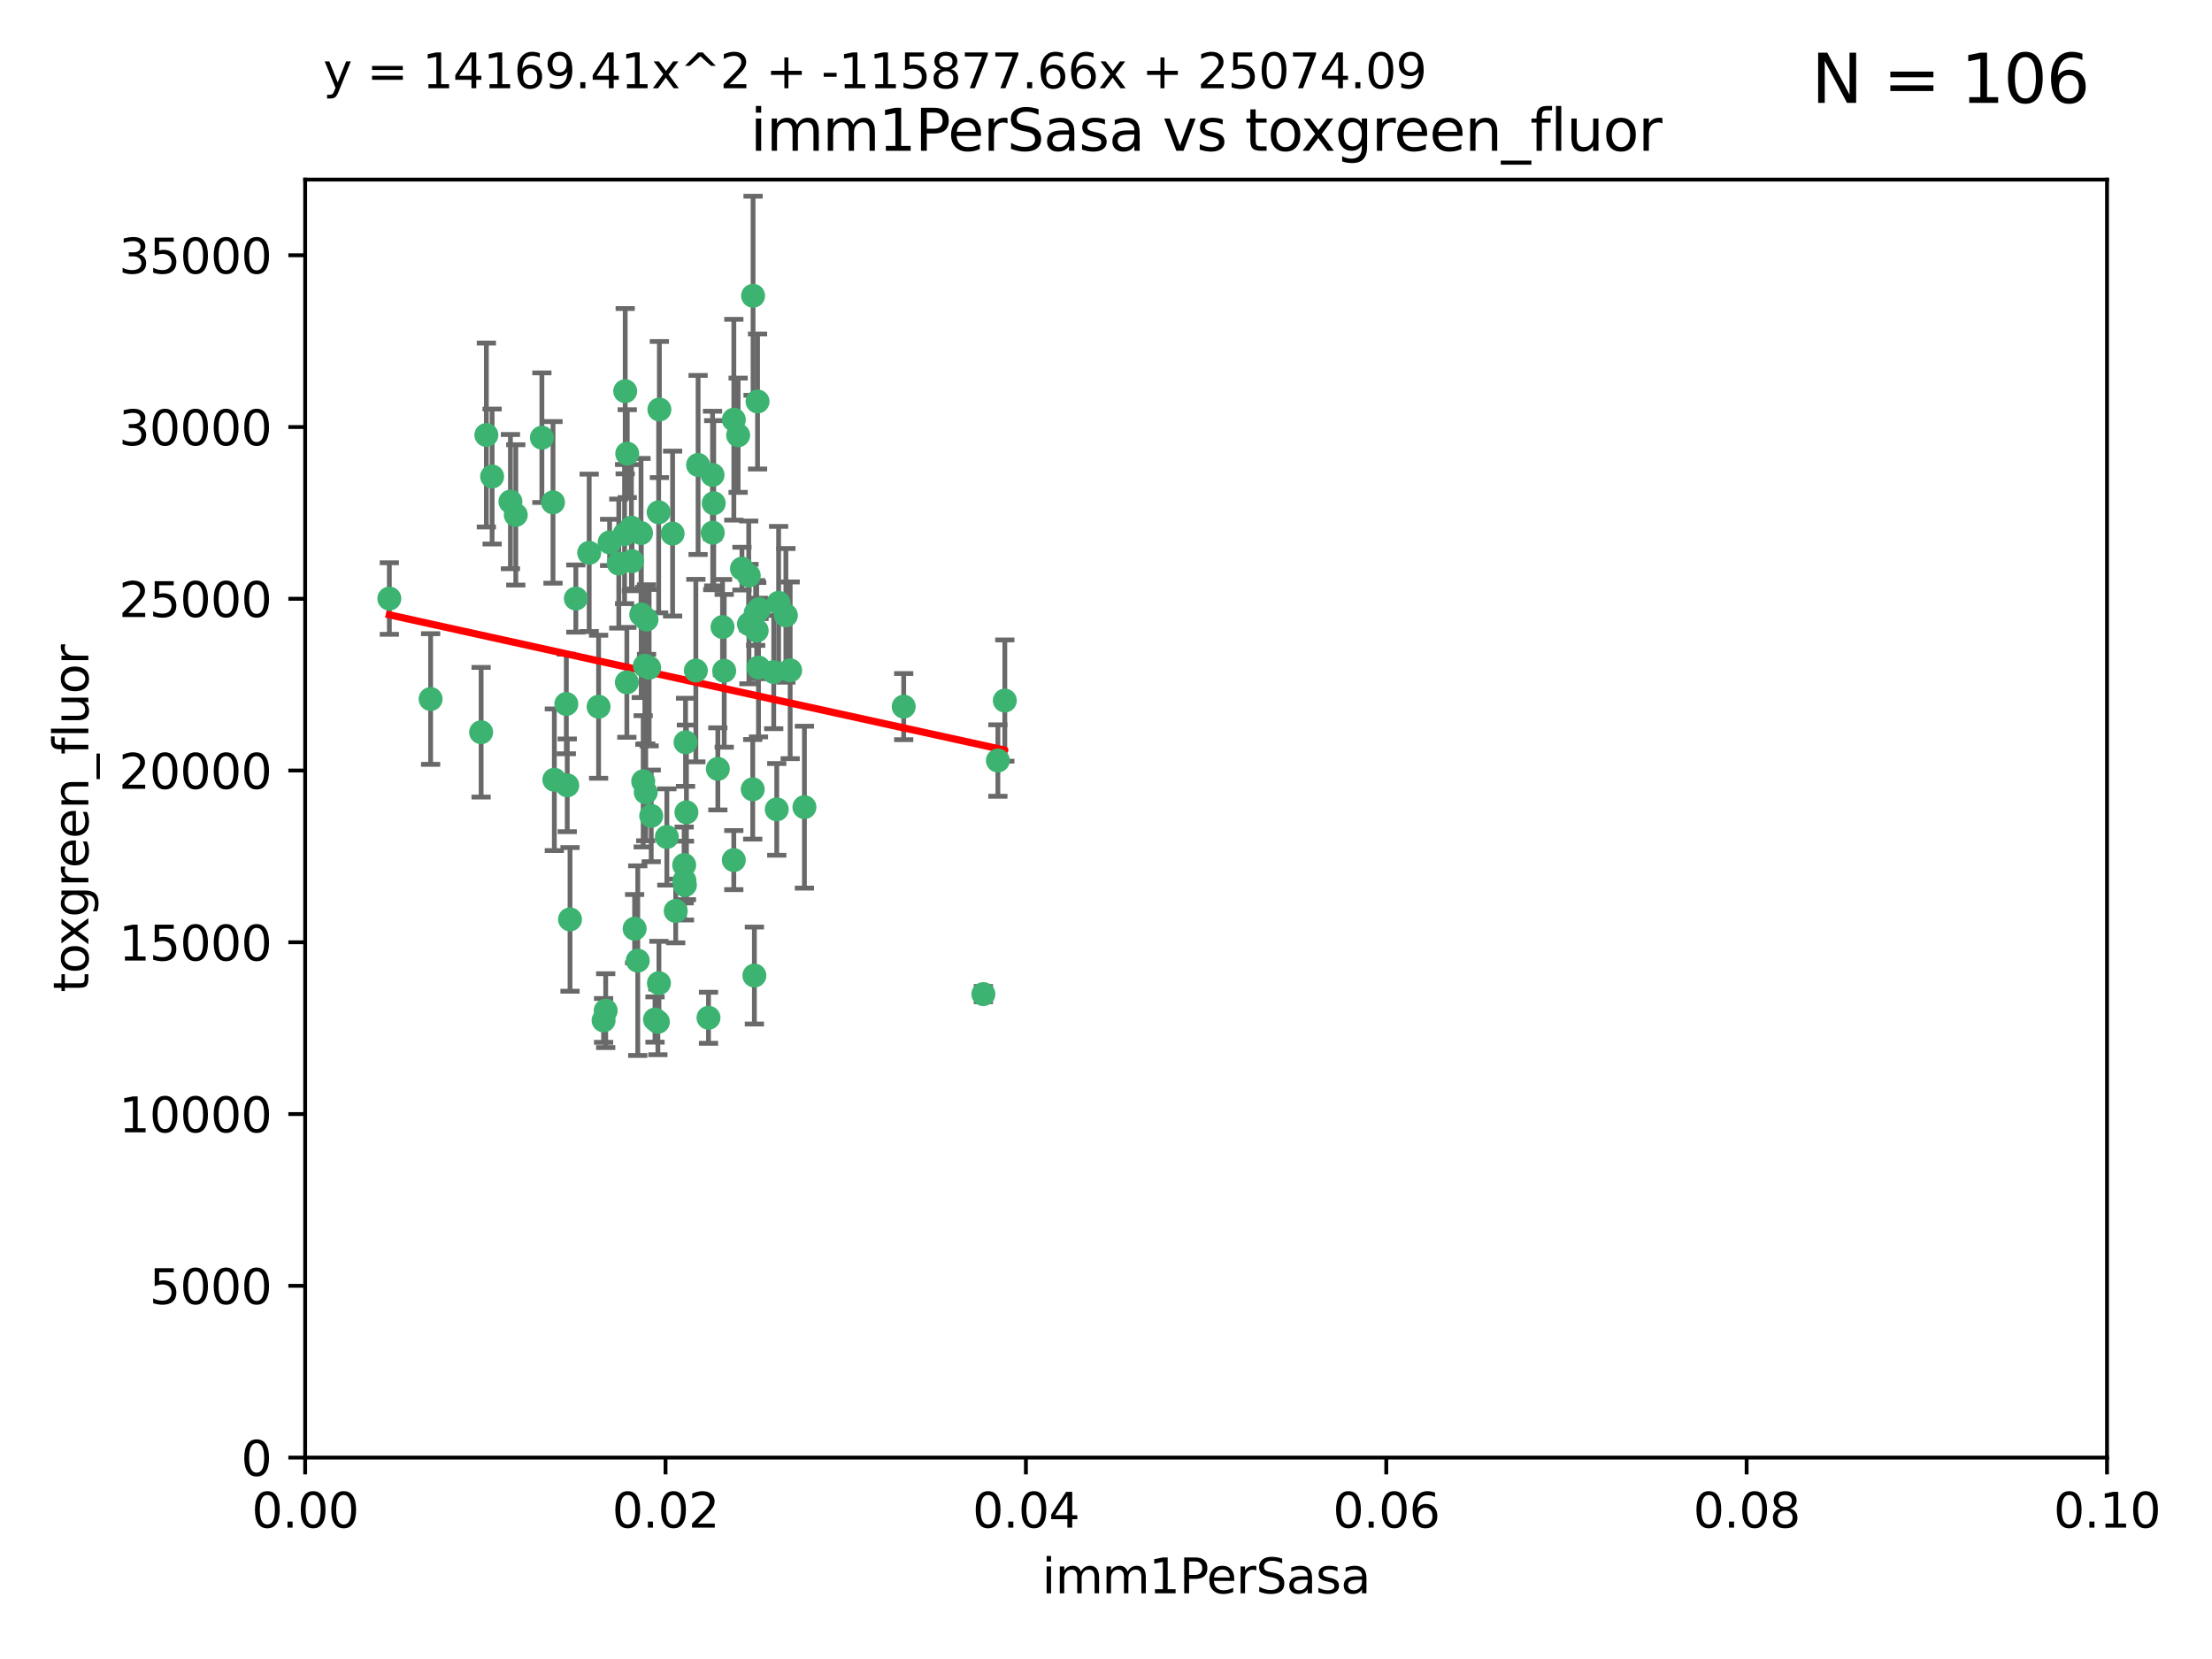 <?xml version="1.0" encoding="utf-8" standalone="no"?>
<!DOCTYPE svg PUBLIC "-//W3C//DTD SVG 1.1//EN"
  "http://www.w3.org/Graphics/SVG/1.1/DTD/svg11.dtd">
<svg xmlns:xlink="http://www.w3.org/1999/xlink" width="460.8pt" height="345.6pt" viewBox="0 0 460.8 345.6" xmlns="http://www.w3.org/2000/svg" version="1.1">
 <defs>
  <style type="text/css">*{stroke-linejoin: round; stroke-linecap: butt}</style>
 </defs>
 <g id="figure_1">
  <g id="patch_1">
   <path d="M 0 345.6 
L 460.8 345.6 
L 460.8 0 
L 0 0 
z
" style="fill: #ffffff"/>
  </g>
  <g id="axes_1">
   <g id="patch_2">
    <path d="M 63.571 303.64 
L 438.93 303.64 
L 438.93 37.411 
L 63.571 37.411 
z
" style="fill: #ffffff"/>
   </g>
   <g id="PathCollection_1">
    <defs>
     <path id="mc350759ccc" d="M 0 1.118 
C 0.297 1.118 0.581 1 0.791 0.791 
C 1 0.581 1.118 0.297 1.118 0 
C 1.118 -0.297 1 -0.581 0.791 -0.791 
C 0.581 -1 0.297 -1.118 0 -1.118 
C -0.297 -1.118 -0.581 -1 -0.791 -0.791 
C -1 -0.581 -1.118 -0.297 -1.118 0 
C -1.118 0.297 -1 0.581 -0.791 0.791 
C -0.581 1 -0.297 1.118 0 1.118 
z
" style="stroke: #3cb371"/>
    </defs>
    <g clip-path="url(#p081b3cb21d)">
     <use xlink:href="#mc350759ccc" x="81.107" y="124.69" style="fill: #3cb371; stroke: #3cb371"/>
     <use xlink:href="#mc350759ccc" x="101.319" y="90.623" style="fill: #3cb371; stroke: #3cb371"/>
     <use xlink:href="#mc350759ccc" x="106.332" y="104.496" style="fill: #3cb371; stroke: #3cb371"/>
     <use xlink:href="#mc350759ccc" x="100.227" y="152.536" style="fill: #3cb371; stroke: #3cb371"/>
     <use xlink:href="#mc350759ccc" x="89.706" y="145.62" style="fill: #3cb371; stroke: #3cb371"/>
     <use xlink:href="#mc350759ccc" x="145.426" y="96.857" style="fill: #3cb371; stroke: #3cb371"/>
     <use xlink:href="#mc350759ccc" x="156.017" y="130.005" style="fill: #3cb371; stroke: #3cb371"/>
     <use xlink:href="#mc350759ccc" x="137.211" y="106.718" style="fill: #3cb371; stroke: #3cb371"/>
     <use xlink:href="#mc350759ccc" x="126.993" y="112.994" style="fill: #3cb371; stroke: #3cb371"/>
     <use xlink:href="#mc350759ccc" x="119.957" y="124.689" style="fill: #3cb371; stroke: #3cb371"/>
     <use xlink:href="#mc350759ccc" x="102.518" y="99.267" style="fill: #3cb371; stroke: #3cb371"/>
     <use xlink:href="#mc350759ccc" x="107.447" y="107.264" style="fill: #3cb371; stroke: #3cb371"/>
     <use xlink:href="#mc350759ccc" x="130.666" y="94.5" style="fill: #3cb371; stroke: #3cb371"/>
     <use xlink:href="#mc350759ccc" x="161.183" y="139.999" style="fill: #3cb371; stroke: #3cb371"/>
     <use xlink:href="#mc350759ccc" x="112.885" y="91.178" style="fill: #3cb371; stroke: #3cb371"/>
     <use xlink:href="#mc350759ccc" x="130.11" y="111.261" style="fill: #3cb371; stroke: #3cb371"/>
     <use xlink:href="#mc350759ccc" x="137.361" y="85.309" style="fill: #3cb371; stroke: #3cb371"/>
     <use xlink:href="#mc350759ccc" x="167.576" y="168.143" style="fill: #3cb371; stroke: #3cb371"/>
     <use xlink:href="#mc350759ccc" x="149.54" y="160.173" style="fill: #3cb371; stroke: #3cb371"/>
     <use xlink:href="#mc350759ccc" x="130.587" y="142.145" style="fill: #3cb371; stroke: #3cb371"/>
     <use xlink:href="#mc350759ccc" x="164.607" y="139.64" style="fill: #3cb371; stroke: #3cb371"/>
     <use xlink:href="#mc350759ccc" x="124.698" y="147.225" style="fill: #3cb371; stroke: #3cb371"/>
     <use xlink:href="#mc350759ccc" x="128.906" y="117.402" style="fill: #3cb371; stroke: #3cb371"/>
     <use xlink:href="#mc350759ccc" x="134.683" y="129.063" style="fill: #3cb371; stroke: #3cb371"/>
     <use xlink:href="#mc350759ccc" x="140.118" y="111.157" style="fill: #3cb371; stroke: #3cb371"/>
     <use xlink:href="#mc350759ccc" x="157.637" y="131.368" style="fill: #3cb371; stroke: #3cb371"/>
     <use xlink:href="#mc350759ccc" x="133.582" y="128.013" style="fill: #3cb371; stroke: #3cb371"/>
     <use xlink:href="#mc350759ccc" x="162.201" y="125.579" style="fill: #3cb371; stroke: #3cb371"/>
     <use xlink:href="#mc350759ccc" x="155.975" y="119.895" style="fill: #3cb371; stroke: #3cb371"/>
     <use xlink:href="#mc350759ccc" x="148.434" y="98.934" style="fill: #3cb371; stroke: #3cb371"/>
     <use xlink:href="#mc350759ccc" x="152.872" y="87.434" style="fill: #3cb371; stroke: #3cb371"/>
     <use xlink:href="#mc350759ccc" x="133.991" y="162.759" style="fill: #3cb371; stroke: #3cb371"/>
     <use xlink:href="#mc350759ccc" x="148.477" y="110.968" style="fill: #3cb371; stroke: #3cb371"/>
     <use xlink:href="#mc350759ccc" x="133.537" y="111.045" style="fill: #3cb371; stroke: #3cb371"/>
     <use xlink:href="#mc350759ccc" x="115.202" y="104.651" style="fill: #3cb371; stroke: #3cb371"/>
     <use xlink:href="#mc350759ccc" x="135.226" y="139.091" style="fill: #3cb371; stroke: #3cb371"/>
     <use xlink:href="#mc350759ccc" x="131.665" y="116.895" style="fill: #3cb371; stroke: #3cb371"/>
     <use xlink:href="#mc350759ccc" x="157.418" y="127.696" style="fill: #3cb371; stroke: #3cb371"/>
     <use xlink:href="#mc350759ccc" x="125.739" y="212.57" style="fill: #3cb371; stroke: #3cb371"/>
     <use xlink:href="#mc350759ccc" x="148.679" y="104.837" style="fill: #3cb371; stroke: #3cb371"/>
     <use xlink:href="#mc350759ccc" x="131.536" y="109.922" style="fill: #3cb371; stroke: #3cb371"/>
     <use xlink:href="#mc350759ccc" x="156.879" y="61.614" style="fill: #3cb371; stroke: #3cb371"/>
     <use xlink:href="#mc350759ccc" x="150.866" y="139.744" style="fill: #3cb371; stroke: #3cb371"/>
     <use xlink:href="#mc350759ccc" x="154.563" y="118.457" style="fill: #3cb371; stroke: #3cb371"/>
     <use xlink:href="#mc350759ccc" x="158.007" y="139.063" style="fill: #3cb371; stroke: #3cb371"/>
     <use xlink:href="#mc350759ccc" x="157.812" y="83.639" style="fill: #3cb371; stroke: #3cb371"/>
     <use xlink:href="#mc350759ccc" x="153.769" y="90.667" style="fill: #3cb371; stroke: #3cb371"/>
     <use xlink:href="#mc350759ccc" x="118.169" y="163.599" style="fill: #3cb371; stroke: #3cb371"/>
     <use xlink:href="#mc350759ccc" x="126.179" y="210.534" style="fill: #3cb371; stroke: #3cb371"/>
     <use xlink:href="#mc350759ccc" x="136.451" y="212.385" style="fill: #3cb371; stroke: #3cb371"/>
     <use xlink:href="#mc350759ccc" x="137.05" y="212.869" style="fill: #3cb371; stroke: #3cb371"/>
     <use xlink:href="#mc350759ccc" x="147.594" y="212.018" style="fill: #3cb371; stroke: #3cb371"/>
     <use xlink:href="#mc350759ccc" x="158.116" y="126.902" style="fill: #3cb371; stroke: #3cb371"/>
     <use xlink:href="#mc350759ccc" x="142.811" y="154.63" style="fill: #3cb371; stroke: #3cb371"/>
     <use xlink:href="#mc350759ccc" x="163.716" y="128.187" style="fill: #3cb371; stroke: #3cb371"/>
     <use xlink:href="#mc350759ccc" x="130.241" y="81.492" style="fill: #3cb371; stroke: #3cb371"/>
     <use xlink:href="#mc350759ccc" x="138.918" y="174.36" style="fill: #3cb371; stroke: #3cb371"/>
     <use xlink:href="#mc350759ccc" x="207.877" y="158.432" style="fill: #3cb371; stroke: #3cb371"/>
     <use xlink:href="#mc350759ccc" x="209.321" y="145.94" style="fill: #3cb371; stroke: #3cb371"/>
     <use xlink:href="#mc350759ccc" x="117.976" y="146.651" style="fill: #3cb371; stroke: #3cb371"/>
     <use xlink:href="#mc350759ccc" x="140.762" y="189.768" style="fill: #3cb371; stroke: #3cb371"/>
     <use xlink:href="#mc350759ccc" x="152.865" y="179.173" style="fill: #3cb371; stroke: #3cb371"/>
     <use xlink:href="#mc350759ccc" x="137.267" y="204.805" style="fill: #3cb371; stroke: #3cb371"/>
     <use xlink:href="#mc350759ccc" x="132.856" y="200.119" style="fill: #3cb371; stroke: #3cb371"/>
     <use xlink:href="#mc350759ccc" x="142.58" y="183.443" style="fill: #3cb371; stroke: #3cb371"/>
     <use xlink:href="#mc350759ccc" x="150.516" y="130.623" style="fill: #3cb371; stroke: #3cb371"/>
     <use xlink:href="#mc350759ccc" x="188.259" y="147.201" style="fill: #3cb371; stroke: #3cb371"/>
     <use xlink:href="#mc350759ccc" x="134.52" y="165.057" style="fill: #3cb371; stroke: #3cb371"/>
     <use xlink:href="#mc350759ccc" x="142.999" y="169.223" style="fill: #3cb371; stroke: #3cb371"/>
     <use xlink:href="#mc350759ccc" x="204.855" y="207.089" style="fill: #3cb371; stroke: #3cb371"/>
     <use xlink:href="#mc350759ccc" x="157.152" y="203.222" style="fill: #3cb371; stroke: #3cb371"/>
     <use xlink:href="#mc350759ccc" x="156.807" y="164.427" style="fill: #3cb371; stroke: #3cb371"/>
     <use xlink:href="#mc350759ccc" x="118.746" y="191.526" style="fill: #3cb371; stroke: #3cb371"/>
     <use xlink:href="#mc350759ccc" x="132.205" y="193.465" style="fill: #3cb371; stroke: #3cb371"/>
     <use xlink:href="#mc350759ccc" x="142.68" y="184.376" style="fill: #3cb371; stroke: #3cb371"/>
     <use xlink:href="#mc350759ccc" x="144.959" y="139.694" style="fill: #3cb371; stroke: #3cb371"/>
     <use xlink:href="#mc350759ccc" x="161.812" y="168.609" style="fill: #3cb371; stroke: #3cb371"/>
     <use xlink:href="#mc350759ccc" x="115.48" y="162.431" style="fill: #3cb371; stroke: #3cb371"/>
     <use xlink:href="#mc350759ccc" x="122.738" y="115.163" style="fill: #3cb371; stroke: #3cb371"/>
     <use xlink:href="#mc350759ccc" x="134.334" y="138.702" style="fill: #3cb371; stroke: #3cb371"/>
     <use xlink:href="#mc350759ccc" x="142.527" y="180.193" style="fill: #3cb371; stroke: #3cb371"/>
     <use xlink:href="#mc350759ccc" x="135.66" y="169.96" style="fill: #3cb371; stroke: #3cb371"/>
    </g>
   </g>
   <g id="matplotlib.axis_1">
    <g id="xtick_1">
     <g id="line2d_1">
      <defs>
       <path id="m73e96f7afa" d="M 0 0 
L 0 3.5 
" style="stroke: #000000; stroke-width: 0.8"/>
      </defs>
      <g>
       <use xlink:href="#m73e96f7afa" x="63.571" y="303.64" style="stroke: #000000; stroke-width: 0.8"/>
      </g>
     </g>
     <g id="text_1">
      <!-- 0.00 -->
      <g transform="translate(52.438 318.238)scale(0.1 -0.1)">
       <defs>
        <path id="DejaVuSans-30" d="M 2034 4250 
Q 1547 4250 1301 3770 
Q 1056 3291 1056 2328 
Q 1056 1369 1301 889 
Q 1547 409 2034 409 
Q 2525 409 2770 889 
Q 3016 1369 3016 2328 
Q 3016 3291 2770 3770 
Q 2525 4250 2034 4250 
z
M 2034 4750 
Q 2819 4750 3233 4129 
Q 3647 3509 3647 2328 
Q 3647 1150 3233 529 
Q 2819 -91 2034 -91 
Q 1250 -91 836 529 
Q 422 1150 422 2328 
Q 422 3509 836 4129 
Q 1250 4750 2034 4750 
z
" transform="scale(0.016)"/>
        <path id="DejaVuSans-2e" d="M 684 794 
L 1344 794 
L 1344 0 
L 684 0 
L 684 794 
z
" transform="scale(0.016)"/>
       </defs>
       <use xlink:href="#DejaVuSans-30"/>
       <use xlink:href="#DejaVuSans-2e" x="63.623"/>
       <use xlink:href="#DejaVuSans-30" x="95.41"/>
       <use xlink:href="#DejaVuSans-30" x="159.033"/>
      </g>
     </g>
    </g>
    <g id="xtick_2">
     <g id="line2d_2">
      <g>
       <use xlink:href="#m73e96f7afa" x="138.643" y="303.64" style="stroke: #000000; stroke-width: 0.8"/>
      </g>
     </g>
     <g id="text_2">
      <!-- 0.02 -->
      <g transform="translate(127.51 318.238)scale(0.1 -0.1)">
       <defs>
        <path id="DejaVuSans-32" d="M 1228 531 
L 3431 531 
L 3431 0 
L 469 0 
L 469 531 
Q 828 903 1448 1529 
Q 2069 2156 2228 2338 
Q 2531 2678 2651 2914 
Q 2772 3150 2772 3378 
Q 2772 3750 2511 3984 
Q 2250 4219 1831 4219 
Q 1534 4219 1204 4116 
Q 875 4013 500 3803 
L 500 4441 
Q 881 4594 1212 4672 
Q 1544 4750 1819 4750 
Q 2544 4750 2975 4387 
Q 3406 4025 3406 3419 
Q 3406 3131 3298 2873 
Q 3191 2616 2906 2266 
Q 2828 2175 2409 1742 
Q 1991 1309 1228 531 
z
" transform="scale(0.016)"/>
       </defs>
       <use xlink:href="#DejaVuSans-30"/>
       <use xlink:href="#DejaVuSans-2e" x="63.623"/>
       <use xlink:href="#DejaVuSans-30" x="95.41"/>
       <use xlink:href="#DejaVuSans-32" x="159.033"/>
      </g>
     </g>
    </g>
    <g id="xtick_3">
     <g id="line2d_3">
      <g>
       <use xlink:href="#m73e96f7afa" x="213.715" y="303.64" style="stroke: #000000; stroke-width: 0.8"/>
      </g>
     </g>
     <g id="text_3">
      <!-- 0.04 -->
      <g transform="translate(202.582 318.238)scale(0.1 -0.1)">
       <defs>
        <path id="DejaVuSans-34" d="M 2419 4116 
L 825 1625 
L 2419 1625 
L 2419 4116 
z
M 2253 4666 
L 3047 4666 
L 3047 1625 
L 3713 1625 
L 3713 1100 
L 3047 1100 
L 3047 0 
L 2419 0 
L 2419 1100 
L 313 1100 
L 313 1709 
L 2253 4666 
z
" transform="scale(0.016)"/>
       </defs>
       <use xlink:href="#DejaVuSans-30"/>
       <use xlink:href="#DejaVuSans-2e" x="63.623"/>
       <use xlink:href="#DejaVuSans-30" x="95.41"/>
       <use xlink:href="#DejaVuSans-34" x="159.033"/>
      </g>
     </g>
    </g>
    <g id="xtick_4">
     <g id="line2d_4">
      <g>
       <use xlink:href="#m73e96f7afa" x="288.786" y="303.64" style="stroke: #000000; stroke-width: 0.8"/>
      </g>
     </g>
     <g id="text_4">
      <!-- 0.06 -->
      <g transform="translate(277.654 318.238)scale(0.1 -0.1)">
       <defs>
        <path id="DejaVuSans-36" d="M 2113 2584 
Q 1688 2584 1439 2293 
Q 1191 2003 1191 1497 
Q 1191 994 1439 701 
Q 1688 409 2113 409 
Q 2538 409 2786 701 
Q 3034 994 3034 1497 
Q 3034 2003 2786 2293 
Q 2538 2584 2113 2584 
z
M 3366 4563 
L 3366 3988 
Q 3128 4100 2886 4159 
Q 2644 4219 2406 4219 
Q 1781 4219 1451 3797 
Q 1122 3375 1075 2522 
Q 1259 2794 1537 2939 
Q 1816 3084 2150 3084 
Q 2853 3084 3261 2657 
Q 3669 2231 3669 1497 
Q 3669 778 3244 343 
Q 2819 -91 2113 -91 
Q 1303 -91 875 529 
Q 447 1150 447 2328 
Q 447 3434 972 4092 
Q 1497 4750 2381 4750 
Q 2619 4750 2861 4703 
Q 3103 4656 3366 4563 
z
" transform="scale(0.016)"/>
       </defs>
       <use xlink:href="#DejaVuSans-30"/>
       <use xlink:href="#DejaVuSans-2e" x="63.623"/>
       <use xlink:href="#DejaVuSans-30" x="95.41"/>
       <use xlink:href="#DejaVuSans-36" x="159.033"/>
      </g>
     </g>
    </g>
    <g id="xtick_5">
     <g id="line2d_5">
      <g>
       <use xlink:href="#m73e96f7afa" x="363.858" y="303.64" style="stroke: #000000; stroke-width: 0.8"/>
      </g>
     </g>
     <g id="text_5">
      <!-- 0.08 -->
      <g transform="translate(352.725 318.238)scale(0.1 -0.1)">
       <defs>
        <path id="DejaVuSans-38" d="M 2034 2216 
Q 1584 2216 1326 1975 
Q 1069 1734 1069 1313 
Q 1069 891 1326 650 
Q 1584 409 2034 409 
Q 2484 409 2743 651 
Q 3003 894 3003 1313 
Q 3003 1734 2745 1975 
Q 2488 2216 2034 2216 
z
M 1403 2484 
Q 997 2584 770 2862 
Q 544 3141 544 3541 
Q 544 4100 942 4425 
Q 1341 4750 2034 4750 
Q 2731 4750 3128 4425 
Q 3525 4100 3525 3541 
Q 3525 3141 3298 2862 
Q 3072 2584 2669 2484 
Q 3125 2378 3379 2068 
Q 3634 1759 3634 1313 
Q 3634 634 3220 271 
Q 2806 -91 2034 -91 
Q 1263 -91 848 271 
Q 434 634 434 1313 
Q 434 1759 690 2068 
Q 947 2378 1403 2484 
z
M 1172 3481 
Q 1172 3119 1398 2916 
Q 1625 2713 2034 2713 
Q 2441 2713 2670 2916 
Q 2900 3119 2900 3481 
Q 2900 3844 2670 4047 
Q 2441 4250 2034 4250 
Q 1625 4250 1398 4047 
Q 1172 3844 1172 3481 
z
" transform="scale(0.016)"/>
       </defs>
       <use xlink:href="#DejaVuSans-30"/>
       <use xlink:href="#DejaVuSans-2e" x="63.623"/>
       <use xlink:href="#DejaVuSans-30" x="95.41"/>
       <use xlink:href="#DejaVuSans-38" x="159.033"/>
      </g>
     </g>
    </g>
    <g id="xtick_6">
     <g id="line2d_6">
      <g>
       <use xlink:href="#m73e96f7afa" x="438.93" y="303.64" style="stroke: #000000; stroke-width: 0.8"/>
      </g>
     </g>
     <g id="text_6">
      <!-- 0.10 -->
      <g transform="translate(427.797 318.238)scale(0.1 -0.1)">
       <defs>
        <path id="DejaVuSans-31" d="M 794 531 
L 1825 531 
L 1825 4091 
L 703 3866 
L 703 4441 
L 1819 4666 
L 2450 4666 
L 2450 531 
L 3481 531 
L 3481 0 
L 794 0 
L 794 531 
z
" transform="scale(0.016)"/>
       </defs>
       <use xlink:href="#DejaVuSans-30"/>
       <use xlink:href="#DejaVuSans-2e" x="63.623"/>
       <use xlink:href="#DejaVuSans-31" x="95.41"/>
       <use xlink:href="#DejaVuSans-30" x="159.033"/>
      </g>
     </g>
    </g>
    <g id="text_7">
     <!-- imm1PerSasa -->
     <g transform="translate(217.067 331.917)scale(0.1 -0.1)">
      <defs>
       <path id="DejaVuSans-69" d="M 603 3500 
L 1178 3500 
L 1178 0 
L 603 0 
L 603 3500 
z
M 603 4863 
L 1178 4863 
L 1178 4134 
L 603 4134 
L 603 4863 
z
" transform="scale(0.016)"/>
       <path id="DejaVuSans-6d" d="M 3328 2828 
Q 3544 3216 3844 3400 
Q 4144 3584 4550 3584 
Q 5097 3584 5394 3201 
Q 5691 2819 5691 2113 
L 5691 0 
L 5113 0 
L 5113 2094 
Q 5113 2597 4934 2840 
Q 4756 3084 4391 3084 
Q 3944 3084 3684 2787 
Q 3425 2491 3425 1978 
L 3425 0 
L 2847 0 
L 2847 2094 
Q 2847 2600 2669 2842 
Q 2491 3084 2119 3084 
Q 1678 3084 1418 2786 
Q 1159 2488 1159 1978 
L 1159 0 
L 581 0 
L 581 3500 
L 1159 3500 
L 1159 2956 
Q 1356 3278 1631 3431 
Q 1906 3584 2284 3584 
Q 2666 3584 2933 3390 
Q 3200 3197 3328 2828 
z
" transform="scale(0.016)"/>
       <path id="DejaVuSans-50" d="M 1259 4147 
L 1259 2394 
L 2053 2394 
Q 2494 2394 2734 2622 
Q 2975 2850 2975 3272 
Q 2975 3691 2734 3919 
Q 2494 4147 2053 4147 
L 1259 4147 
z
M 628 4666 
L 2053 4666 
Q 2838 4666 3239 4311 
Q 3641 3956 3641 3272 
Q 3641 2581 3239 2228 
Q 2838 1875 2053 1875 
L 1259 1875 
L 1259 0 
L 628 0 
L 628 4666 
z
" transform="scale(0.016)"/>
       <path id="DejaVuSans-65" d="M 3597 1894 
L 3597 1613 
L 953 1613 
Q 991 1019 1311 708 
Q 1631 397 2203 397 
Q 2534 397 2845 478 
Q 3156 559 3463 722 
L 3463 178 
Q 3153 47 2828 -22 
Q 2503 -91 2169 -91 
Q 1331 -91 842 396 
Q 353 884 353 1716 
Q 353 2575 817 3079 
Q 1281 3584 2069 3584 
Q 2775 3584 3186 3129 
Q 3597 2675 3597 1894 
z
M 3022 2063 
Q 3016 2534 2758 2815 
Q 2500 3097 2075 3097 
Q 1594 3097 1305 2825 
Q 1016 2553 972 2059 
L 3022 2063 
z
" transform="scale(0.016)"/>
       <path id="DejaVuSans-72" d="M 2631 2963 
Q 2534 3019 2420 3045 
Q 2306 3072 2169 3072 
Q 1681 3072 1420 2755 
Q 1159 2438 1159 1844 
L 1159 0 
L 581 0 
L 581 3500 
L 1159 3500 
L 1159 2956 
Q 1341 3275 1631 3429 
Q 1922 3584 2338 3584 
Q 2397 3584 2469 3576 
Q 2541 3569 2628 3553 
L 2631 2963 
z
" transform="scale(0.016)"/>
       <path id="DejaVuSans-53" d="M 3425 4513 
L 3425 3897 
Q 3066 4069 2747 4153 
Q 2428 4238 2131 4238 
Q 1616 4238 1336 4038 
Q 1056 3838 1056 3469 
Q 1056 3159 1242 3001 
Q 1428 2844 1947 2747 
L 2328 2669 
Q 3034 2534 3370 2195 
Q 3706 1856 3706 1288 
Q 3706 609 3251 259 
Q 2797 -91 1919 -91 
Q 1588 -91 1214 -16 
Q 841 59 441 206 
L 441 856 
Q 825 641 1194 531 
Q 1563 422 1919 422 
Q 2459 422 2753 634 
Q 3047 847 3047 1241 
Q 3047 1584 2836 1778 
Q 2625 1972 2144 2069 
L 1759 2144 
Q 1053 2284 737 2584 
Q 422 2884 422 3419 
Q 422 4038 858 4394 
Q 1294 4750 2059 4750 
Q 2388 4750 2728 4690 
Q 3069 4631 3425 4513 
z
" transform="scale(0.016)"/>
       <path id="DejaVuSans-61" d="M 2194 1759 
Q 1497 1759 1228 1600 
Q 959 1441 959 1056 
Q 959 750 1161 570 
Q 1363 391 1709 391 
Q 2188 391 2477 730 
Q 2766 1069 2766 1631 
L 2766 1759 
L 2194 1759 
z
M 3341 1997 
L 3341 0 
L 2766 0 
L 2766 531 
Q 2569 213 2275 61 
Q 1981 -91 1556 -91 
Q 1019 -91 701 211 
Q 384 513 384 1019 
Q 384 1609 779 1909 
Q 1175 2209 1959 2209 
L 2766 2209 
L 2766 2266 
Q 2766 2663 2505 2880 
Q 2244 3097 1772 3097 
Q 1472 3097 1187 3025 
Q 903 2953 641 2809 
L 641 3341 
Q 956 3463 1253 3523 
Q 1550 3584 1831 3584 
Q 2591 3584 2966 3190 
Q 3341 2797 3341 1997 
z
" transform="scale(0.016)"/>
       <path id="DejaVuSans-73" d="M 2834 3397 
L 2834 2853 
Q 2591 2978 2328 3040 
Q 2066 3103 1784 3103 
Q 1356 3103 1142 2972 
Q 928 2841 928 2578 
Q 928 2378 1081 2264 
Q 1234 2150 1697 2047 
L 1894 2003 
Q 2506 1872 2764 1633 
Q 3022 1394 3022 966 
Q 3022 478 2636 193 
Q 2250 -91 1575 -91 
Q 1294 -91 989 -36 
Q 684 19 347 128 
L 347 722 
Q 666 556 975 473 
Q 1284 391 1588 391 
Q 1994 391 2212 530 
Q 2431 669 2431 922 
Q 2431 1156 2273 1281 
Q 2116 1406 1581 1522 
L 1381 1569 
Q 847 1681 609 1914 
Q 372 2147 372 2553 
Q 372 3047 722 3315 
Q 1072 3584 1716 3584 
Q 2034 3584 2315 3537 
Q 2597 3491 2834 3397 
z
" transform="scale(0.016)"/>
      </defs>
      <use xlink:href="#DejaVuSans-69"/>
      <use xlink:href="#DejaVuSans-6d" x="27.783"/>
      <use xlink:href="#DejaVuSans-6d" x="125.195"/>
      <use xlink:href="#DejaVuSans-31" x="222.607"/>
      <use xlink:href="#DejaVuSans-50" x="286.23"/>
      <use xlink:href="#DejaVuSans-65" x="342.908"/>
      <use xlink:href="#DejaVuSans-72" x="404.432"/>
      <use xlink:href="#DejaVuSans-53" x="445.545"/>
      <use xlink:href="#DejaVuSans-61" x="509.021"/>
      <use xlink:href="#DejaVuSans-73" x="570.301"/>
      <use xlink:href="#DejaVuSans-61" x="622.4"/>
     </g>
    </g>
   </g>
   <g id="matplotlib.axis_2">
    <g id="ytick_1">
     <g id="line2d_7">
      <defs>
       <path id="mf008e03c9d" d="M 0 0 
L -3.5 0 
" style="stroke: #000000; stroke-width: 0.8"/>
      </defs>
      <g>
       <use xlink:href="#mf008e03c9d" x="63.571" y="303.64" style="stroke: #000000; stroke-width: 0.8"/>
      </g>
     </g>
     <g id="text_8">
      <!-- 0 -->
      <g transform="translate(50.209 307.439)scale(0.1 -0.1)">
       <use xlink:href="#DejaVuSans-30"/>
      </g>
     </g>
    </g>
    <g id="ytick_2">
     <g id="line2d_8">
      <g>
       <use xlink:href="#mf008e03c9d" x="63.571" y="267.859" style="stroke: #000000; stroke-width: 0.8"/>
      </g>
     </g>
     <g id="text_9">
      <!-- 5000 -->
      <g transform="translate(31.121 271.658)scale(0.1 -0.1)">
       <defs>
        <path id="DejaVuSans-35" d="M 691 4666 
L 3169 4666 
L 3169 4134 
L 1269 4134 
L 1269 2991 
Q 1406 3038 1543 3061 
Q 1681 3084 1819 3084 
Q 2600 3084 3056 2656 
Q 3513 2228 3513 1497 
Q 3513 744 3044 326 
Q 2575 -91 1722 -91 
Q 1428 -91 1123 -41 
Q 819 9 494 109 
L 494 744 
Q 775 591 1075 516 
Q 1375 441 1709 441 
Q 2250 441 2565 725 
Q 2881 1009 2881 1497 
Q 2881 1984 2565 2268 
Q 2250 2553 1709 2553 
Q 1456 2553 1204 2497 
Q 953 2441 691 2322 
L 691 4666 
z
" transform="scale(0.016)"/>
       </defs>
       <use xlink:href="#DejaVuSans-35"/>
       <use xlink:href="#DejaVuSans-30" x="63.623"/>
       <use xlink:href="#DejaVuSans-30" x="127.246"/>
       <use xlink:href="#DejaVuSans-30" x="190.869"/>
      </g>
     </g>
    </g>
    <g id="ytick_3">
     <g id="line2d_9">
      <g>
       <use xlink:href="#mf008e03c9d" x="63.571" y="232.078" style="stroke: #000000; stroke-width: 0.8"/>
      </g>
     </g>
     <g id="text_10">
      <!-- 10000 -->
      <g transform="translate(24.759 235.878)scale(0.1 -0.1)">
       <use xlink:href="#DejaVuSans-31"/>
       <use xlink:href="#DejaVuSans-30" x="63.623"/>
       <use xlink:href="#DejaVuSans-30" x="127.246"/>
       <use xlink:href="#DejaVuSans-30" x="190.869"/>
       <use xlink:href="#DejaVuSans-30" x="254.492"/>
      </g>
     </g>
    </g>
    <g id="ytick_4">
     <g id="line2d_10">
      <g>
       <use xlink:href="#mf008e03c9d" x="63.571" y="196.298" style="stroke: #000000; stroke-width: 0.8"/>
      </g>
     </g>
     <g id="text_11">
      <!-- 15000 -->
      <g transform="translate(24.759 200.097)scale(0.1 -0.1)">
       <use xlink:href="#DejaVuSans-31"/>
       <use xlink:href="#DejaVuSans-35" x="63.623"/>
       <use xlink:href="#DejaVuSans-30" x="127.246"/>
       <use xlink:href="#DejaVuSans-30" x="190.869"/>
       <use xlink:href="#DejaVuSans-30" x="254.492"/>
      </g>
     </g>
    </g>
    <g id="ytick_5">
     <g id="line2d_11">
      <g>
       <use xlink:href="#mf008e03c9d" x="63.571" y="160.517" style="stroke: #000000; stroke-width: 0.8"/>
      </g>
     </g>
     <g id="text_12">
      <!-- 20000 -->
      <g transform="translate(24.759 164.316)scale(0.1 -0.1)">
       <use xlink:href="#DejaVuSans-32"/>
       <use xlink:href="#DejaVuSans-30" x="63.623"/>
       <use xlink:href="#DejaVuSans-30" x="127.246"/>
       <use xlink:href="#DejaVuSans-30" x="190.869"/>
       <use xlink:href="#DejaVuSans-30" x="254.492"/>
      </g>
     </g>
    </g>
    <g id="ytick_6">
     <g id="line2d_12">
      <g>
       <use xlink:href="#mf008e03c9d" x="63.571" y="124.736" style="stroke: #000000; stroke-width: 0.8"/>
      </g>
     </g>
     <g id="text_13">
      <!-- 25000 -->
      <g transform="translate(24.759 128.535)scale(0.1 -0.1)">
       <use xlink:href="#DejaVuSans-32"/>
       <use xlink:href="#DejaVuSans-35" x="63.623"/>
       <use xlink:href="#DejaVuSans-30" x="127.246"/>
       <use xlink:href="#DejaVuSans-30" x="190.869"/>
       <use xlink:href="#DejaVuSans-30" x="254.492"/>
      </g>
     </g>
    </g>
    <g id="ytick_7">
     <g id="line2d_13">
      <g>
       <use xlink:href="#mf008e03c9d" x="63.571" y="88.955" style="stroke: #000000; stroke-width: 0.8"/>
      </g>
     </g>
     <g id="text_14">
      <!-- 30000 -->
      <g transform="translate(24.759 92.754)scale(0.1 -0.1)">
       <defs>
        <path id="DejaVuSans-33" d="M 2597 2516 
Q 3050 2419 3304 2112 
Q 3559 1806 3559 1356 
Q 3559 666 3084 287 
Q 2609 -91 1734 -91 
Q 1441 -91 1130 -33 
Q 819 25 488 141 
L 488 750 
Q 750 597 1062 519 
Q 1375 441 1716 441 
Q 2309 441 2620 675 
Q 2931 909 2931 1356 
Q 2931 1769 2642 2001 
Q 2353 2234 1838 2234 
L 1294 2234 
L 1294 2753 
L 1863 2753 
Q 2328 2753 2575 2939 
Q 2822 3125 2822 3475 
Q 2822 3834 2567 4026 
Q 2313 4219 1838 4219 
Q 1578 4219 1281 4162 
Q 984 4106 628 3988 
L 628 4550 
Q 988 4650 1302 4700 
Q 1616 4750 1894 4750 
Q 2613 4750 3031 4423 
Q 3450 4097 3450 3541 
Q 3450 3153 3228 2886 
Q 3006 2619 2597 2516 
z
" transform="scale(0.016)"/>
       </defs>
       <use xlink:href="#DejaVuSans-33"/>
       <use xlink:href="#DejaVuSans-30" x="63.623"/>
       <use xlink:href="#DejaVuSans-30" x="127.246"/>
       <use xlink:href="#DejaVuSans-30" x="190.869"/>
       <use xlink:href="#DejaVuSans-30" x="254.492"/>
      </g>
     </g>
    </g>
    <g id="ytick_8">
     <g id="line2d_14">
      <g>
       <use xlink:href="#mf008e03c9d" x="63.571" y="53.174" style="stroke: #000000; stroke-width: 0.8"/>
      </g>
     </g>
     <g id="text_15">
      <!-- 35000 -->
      <g transform="translate(24.759 56.974)scale(0.1 -0.1)">
       <use xlink:href="#DejaVuSans-33"/>
       <use xlink:href="#DejaVuSans-35" x="63.623"/>
       <use xlink:href="#DejaVuSans-30" x="127.246"/>
       <use xlink:href="#DejaVuSans-30" x="190.869"/>
       <use xlink:href="#DejaVuSans-30" x="254.492"/>
      </g>
     </g>
    </g>
    <g id="text_16">
     <!-- toxgreen_fluor -->
     <g transform="translate(18.401 206.72)rotate(-90)scale(0.1 -0.1)">
      <defs>
       <path id="DejaVuSans-74" d="M 1172 4494 
L 1172 3500 
L 2356 3500 
L 2356 3053 
L 1172 3053 
L 1172 1153 
Q 1172 725 1289 603 
Q 1406 481 1766 481 
L 2356 481 
L 2356 0 
L 1766 0 
Q 1100 0 847 248 
Q 594 497 594 1153 
L 594 3053 
L 172 3053 
L 172 3500 
L 594 3500 
L 594 4494 
L 1172 4494 
z
" transform="scale(0.016)"/>
       <path id="DejaVuSans-6f" d="M 1959 3097 
Q 1497 3097 1228 2736 
Q 959 2375 959 1747 
Q 959 1119 1226 758 
Q 1494 397 1959 397 
Q 2419 397 2687 759 
Q 2956 1122 2956 1747 
Q 2956 2369 2687 2733 
Q 2419 3097 1959 3097 
z
M 1959 3584 
Q 2709 3584 3137 3096 
Q 3566 2609 3566 1747 
Q 3566 888 3137 398 
Q 2709 -91 1959 -91 
Q 1206 -91 779 398 
Q 353 888 353 1747 
Q 353 2609 779 3096 
Q 1206 3584 1959 3584 
z
" transform="scale(0.016)"/>
       <path id="DejaVuSans-78" d="M 3513 3500 
L 2247 1797 
L 3578 0 
L 2900 0 
L 1881 1375 
L 863 0 
L 184 0 
L 1544 1831 
L 300 3500 
L 978 3500 
L 1906 2253 
L 2834 3500 
L 3513 3500 
z
" transform="scale(0.016)"/>
       <path id="DejaVuSans-67" d="M 2906 1791 
Q 2906 2416 2648 2759 
Q 2391 3103 1925 3103 
Q 1463 3103 1205 2759 
Q 947 2416 947 1791 
Q 947 1169 1205 825 
Q 1463 481 1925 481 
Q 2391 481 2648 825 
Q 2906 1169 2906 1791 
z
M 3481 434 
Q 3481 -459 3084 -895 
Q 2688 -1331 1869 -1331 
Q 1566 -1331 1297 -1286 
Q 1028 -1241 775 -1147 
L 775 -588 
Q 1028 -725 1275 -790 
Q 1522 -856 1778 -856 
Q 2344 -856 2625 -561 
Q 2906 -266 2906 331 
L 2906 616 
Q 2728 306 2450 153 
Q 2172 0 1784 0 
Q 1141 0 747 490 
Q 353 981 353 1791 
Q 353 2603 747 3093 
Q 1141 3584 1784 3584 
Q 2172 3584 2450 3431 
Q 2728 3278 2906 2969 
L 2906 3500 
L 3481 3500 
L 3481 434 
z
" transform="scale(0.016)"/>
       <path id="DejaVuSans-6e" d="M 3513 2113 
L 3513 0 
L 2938 0 
L 2938 2094 
Q 2938 2591 2744 2837 
Q 2550 3084 2163 3084 
Q 1697 3084 1428 2787 
Q 1159 2491 1159 1978 
L 1159 0 
L 581 0 
L 581 3500 
L 1159 3500 
L 1159 2956 
Q 1366 3272 1645 3428 
Q 1925 3584 2291 3584 
Q 2894 3584 3203 3211 
Q 3513 2838 3513 2113 
z
" transform="scale(0.016)"/>
       <path id="DejaVuSans-5f" d="M 3263 -1063 
L 3263 -1509 
L -63 -1509 
L -63 -1063 
L 3263 -1063 
z
" transform="scale(0.016)"/>
       <path id="DejaVuSans-66" d="M 2375 4863 
L 2375 4384 
L 1825 4384 
Q 1516 4384 1395 4259 
Q 1275 4134 1275 3809 
L 1275 3500 
L 2222 3500 
L 2222 3053 
L 1275 3053 
L 1275 0 
L 697 0 
L 697 3053 
L 147 3053 
L 147 3500 
L 697 3500 
L 697 3744 
Q 697 4328 969 4595 
Q 1241 4863 1831 4863 
L 2375 4863 
z
" transform="scale(0.016)"/>
       <path id="DejaVuSans-6c" d="M 603 4863 
L 1178 4863 
L 1178 0 
L 603 0 
L 603 4863 
z
" transform="scale(0.016)"/>
       <path id="DejaVuSans-75" d="M 544 1381 
L 544 3500 
L 1119 3500 
L 1119 1403 
Q 1119 906 1312 657 
Q 1506 409 1894 409 
Q 2359 409 2629 706 
Q 2900 1003 2900 1516 
L 2900 3500 
L 3475 3500 
L 3475 0 
L 2900 0 
L 2900 538 
Q 2691 219 2414 64 
Q 2138 -91 1772 -91 
Q 1169 -91 856 284 
Q 544 659 544 1381 
z
M 1991 3584 
L 1991 3584 
z
" transform="scale(0.016)"/>
      </defs>
      <use xlink:href="#DejaVuSans-74"/>
      <use xlink:href="#DejaVuSans-6f" x="39.209"/>
      <use xlink:href="#DejaVuSans-78" x="97.266"/>
      <use xlink:href="#DejaVuSans-67" x="156.445"/>
      <use xlink:href="#DejaVuSans-72" x="219.922"/>
      <use xlink:href="#DejaVuSans-65" x="258.785"/>
      <use xlink:href="#DejaVuSans-65" x="320.309"/>
      <use xlink:href="#DejaVuSans-6e" x="381.832"/>
      <use xlink:href="#DejaVuSans-5f" x="445.211"/>
      <use xlink:href="#DejaVuSans-66" x="495.211"/>
      <use xlink:href="#DejaVuSans-6c" x="530.416"/>
      <use xlink:href="#DejaVuSans-75" x="558.199"/>
      <use xlink:href="#DejaVuSans-6f" x="621.578"/>
      <use xlink:href="#DejaVuSans-72" x="682.76"/>
     </g>
    </g>
   </g>
   <g id="LineCollection_1">
    <path d="M 81.107 132.143 
L 81.107 117.237 
" clip-path="url(#p081b3cb21d)" style="fill: none; stroke: #696969"/>
    <path d="M 101.319 109.781 
L 101.319 71.466 
" clip-path="url(#p081b3cb21d)" style="fill: none; stroke: #696969"/>
    <path d="M 106.332 118.477 
L 106.332 90.515 
" clip-path="url(#p081b3cb21d)" style="fill: none; stroke: #696969"/>
    <path d="M 100.227 166.039 
L 100.227 139.033 
" clip-path="url(#p081b3cb21d)" style="fill: none; stroke: #696969"/>
    <path d="M 89.706 159.229 
L 89.706 132.011 
" clip-path="url(#p081b3cb21d)" style="fill: none; stroke: #696969"/>
    <path d="M 145.426 115.505 
L 145.426 78.209 
" clip-path="url(#p081b3cb21d)" style="fill: none; stroke: #696969"/>
    <path d="M 156.017 142.442 
L 156.017 117.567 
" clip-path="url(#p081b3cb21d)" style="fill: none; stroke: #696969"/>
    <path d="M 137.211 127.664 
L 137.211 85.772 
" clip-path="url(#p081b3cb21d)" style="fill: none; stroke: #696969"/>
    <path d="M 126.993 117.812 
L 126.993 108.176 
" clip-path="url(#p081b3cb21d)" style="fill: none; stroke: #696969"/>
    <path d="M 119.957 131.683 
L 119.957 117.696 
" clip-path="url(#p081b3cb21d)" style="fill: none; stroke: #696969"/>
    <path d="M 102.518 113.322 
L 102.518 85.213 
" clip-path="url(#p081b3cb21d)" style="fill: none; stroke: #696969"/>
    <path d="M 107.447 121.88 
L 107.447 92.647 
" clip-path="url(#p081b3cb21d)" style="fill: none; stroke: #696969"/>
    <path d="M 130.666 103.651 
L 130.666 85.348 
" clip-path="url(#p081b3cb21d)" style="fill: none; stroke: #696969"/>
    <path d="M 161.183 151.798 
L 161.183 128.2 
" clip-path="url(#p081b3cb21d)" style="fill: none; stroke: #696969"/>
    <path d="M 112.885 104.675 
L 112.885 77.682 
" clip-path="url(#p081b3cb21d)" style="fill: none; stroke: #696969"/>
    <path d="M 130.11 125.753 
L 130.11 96.768 
" clip-path="url(#p081b3cb21d)" style="fill: none; stroke: #696969"/>
    <path d="M 137.361 99.491 
L 137.361 71.128 
" clip-path="url(#p081b3cb21d)" style="fill: none; stroke: #696969"/>
    <path d="M 167.576 185.006 
L 167.576 151.281 
" clip-path="url(#p081b3cb21d)" style="fill: none; stroke: #696969"/>
    <path d="M 149.54 168.723 
L 149.54 151.623 
" clip-path="url(#p081b3cb21d)" style="fill: none; stroke: #696969"/>
    <path d="M 130.587 153.587 
L 130.587 130.704 
" clip-path="url(#p081b3cb21d)" style="fill: none; stroke: #696969"/>
    <path d="M 164.607 158.046 
L 164.607 121.234 
" clip-path="url(#p081b3cb21d)" style="fill: none; stroke: #696969"/>
    <path d="M 124.698 162.121 
L 124.698 132.33 
" clip-path="url(#p081b3cb21d)" style="fill: none; stroke: #696969"/>
    <path d="M 128.906 130.841 
L 128.906 103.963 
" clip-path="url(#p081b3cb21d)" style="fill: none; stroke: #696969"/>
    <path d="M 134.683 136.31 
L 134.683 121.816 
" clip-path="url(#p081b3cb21d)" style="fill: none; stroke: #696969"/>
    <path d="M 140.118 128.336 
L 140.118 93.979 
" clip-path="url(#p081b3cb21d)" style="fill: none; stroke: #696969"/>
    <path d="M 157.637 141.39 
L 157.637 121.347 
" clip-path="url(#p081b3cb21d)" style="fill: none; stroke: #696969"/>
    <path d="M 133.582 145.305 
L 133.582 110.721 
" clip-path="url(#p081b3cb21d)" style="fill: none; stroke: #696969"/>
    <path d="M 162.201 141.497 
L 162.201 109.662 
" clip-path="url(#p081b3cb21d)" style="fill: none; stroke: #696969"/>
    <path d="M 155.975 131.252 
L 155.975 108.538 
" clip-path="url(#p081b3cb21d)" style="fill: none; stroke: #696969"/>
    <path d="M 148.434 112.206 
L 148.434 85.663 
" clip-path="url(#p081b3cb21d)" style="fill: none; stroke: #696969"/>
    <path d="M 152.872 108.351 
L 152.872 66.517 
" clip-path="url(#p081b3cb21d)" style="fill: none; stroke: #696969"/>
    <path d="M 133.991 176.439 
L 133.991 149.08 
" clip-path="url(#p081b3cb21d)" style="fill: none; stroke: #696969"/>
    <path d="M 148.477 122.844 
L 148.477 99.093 
" clip-path="url(#p081b3cb21d)" style="fill: none; stroke: #696969"/>
    <path d="M 133.537 126.588 
L 133.537 95.502 
" clip-path="url(#p081b3cb21d)" style="fill: none; stroke: #696969"/>
    <path d="M 115.202 121.481 
L 115.202 87.821 
" clip-path="url(#p081b3cb21d)" style="fill: none; stroke: #696969"/>
    <path d="M 135.226 155.38 
L 135.226 122.802 
" clip-path="url(#p081b3cb21d)" style="fill: none; stroke: #696969"/>
    <path d="M 131.665 122.714 
L 131.665 111.075 
" clip-path="url(#p081b3cb21d)" style="fill: none; stroke: #696969"/>
    <path d="M 157.418 134.441 
L 157.418 120.951 
" clip-path="url(#p081b3cb21d)" style="fill: none; stroke: #696969"/>
    <path d="M 125.739 217.139 
L 125.739 208.002 
" clip-path="url(#p081b3cb21d)" style="fill: none; stroke: #696969"/>
    <path d="M 148.679 122.048 
L 148.679 87.626 
" clip-path="url(#p081b3cb21d)" style="fill: none; stroke: #696969"/>
    <path d="M 131.536 123.06 
L 131.536 96.783 
" clip-path="url(#p081b3cb21d)" style="fill: none; stroke: #696969"/>
    <path d="M 156.879 82.348 
L 156.879 40.879 
" clip-path="url(#p081b3cb21d)" style="fill: none; stroke: #696969"/>
    <path d="M 150.866 155.653 
L 150.866 123.835 
" clip-path="url(#p081b3cb21d)" style="fill: none; stroke: #696969"/>
    <path d="M 154.563 122.912 
L 154.563 114.001 
" clip-path="url(#p081b3cb21d)" style="fill: none; stroke: #696969"/>
    <path d="M 158.007 153.504 
L 158.007 124.622 
" clip-path="url(#p081b3cb21d)" style="fill: none; stroke: #696969"/>
    <path d="M 157.812 97.702 
L 157.812 69.575 
" clip-path="url(#p081b3cb21d)" style="fill: none; stroke: #696969"/>
    <path d="M 153.769 102.568 
L 153.769 78.767 
" clip-path="url(#p081b3cb21d)" style="fill: none; stroke: #696969"/>
    <path d="M 118.169 173.255 
L 118.169 153.942 
" clip-path="url(#p081b3cb21d)" style="fill: none; stroke: #696969"/>
    <path d="M 126.179 218.223 
L 126.179 202.845 
" clip-path="url(#p081b3cb21d)" style="fill: none; stroke: #696969"/>
    <path d="M 136.451 217.096 
L 136.451 207.674 
" clip-path="url(#p081b3cb21d)" style="fill: none; stroke: #696969"/>
    <path d="M 137.05 219.717 
L 137.05 206.021 
" clip-path="url(#p081b3cb21d)" style="fill: none; stroke: #696969"/>
    <path d="M 147.594 217.338 
L 147.594 206.699 
" clip-path="url(#p081b3cb21d)" style="fill: none; stroke: #696969"/>
    <path d="M 158.116 128.865 
L 158.116 124.939 
" clip-path="url(#p081b3cb21d)" style="fill: none; stroke: #696969"/>
    <path d="M 142.811 163.803 
L 142.811 145.457 
" clip-path="url(#p081b3cb21d)" style="fill: none; stroke: #696969"/>
    <path d="M 163.716 142.109 
L 163.716 114.265 
" clip-path="url(#p081b3cb21d)" style="fill: none; stroke: #696969"/>
    <path d="M 130.241 98.71 
L 130.241 64.274 
" clip-path="url(#p081b3cb21d)" style="fill: none; stroke: #696969"/>
    <path d="M 138.918 184.389 
L 138.918 164.331 
" clip-path="url(#p081b3cb21d)" style="fill: none; stroke: #696969"/>
    <path d="M 207.877 165.874 
L 207.877 150.99 
" clip-path="url(#p081b3cb21d)" style="fill: none; stroke: #696969"/>
    <path d="M 209.321 158.572 
L 209.321 133.308 
" clip-path="url(#p081b3cb21d)" style="fill: none; stroke: #696969"/>
    <path d="M 117.976 157.023 
L 117.976 136.279 
" clip-path="url(#p081b3cb21d)" style="fill: none; stroke: #696969"/>
    <path d="M 140.762 196.404 
L 140.762 183.133 
" clip-path="url(#p081b3cb21d)" style="fill: none; stroke: #696969"/>
    <path d="M 152.865 185.329 
L 152.865 173.018 
" clip-path="url(#p081b3cb21d)" style="fill: none; stroke: #696969"/>
    <path d="M 137.267 213.517 
L 137.267 196.093 
" clip-path="url(#p081b3cb21d)" style="fill: none; stroke: #696969"/>
    <path d="M 132.856 219.869 
L 132.856 180.37 
" clip-path="url(#p081b3cb21d)" style="fill: none; stroke: #696969"/>
    <path d="M 142.58 191.653 
L 142.58 175.233 
" clip-path="url(#p081b3cb21d)" style="fill: none; stroke: #696969"/>
    <path d="M 150.516 140.536 
L 150.516 120.711 
" clip-path="url(#p081b3cb21d)" style="fill: none; stroke: #696969"/>
    <path d="M 188.259 154.089 
L 188.259 140.313 
" clip-path="url(#p081b3cb21d)" style="fill: none; stroke: #696969"/>
    <path d="M 134.52 175.144 
L 134.52 154.97 
" clip-path="url(#p081b3cb21d)" style="fill: none; stroke: #696969"/>
    <path d="M 142.999 187.407 
L 142.999 151.039 
" clip-path="url(#p081b3cb21d)" style="fill: none; stroke: #696969"/>
    <path d="M 204.855 208.689 
L 204.855 205.489 
" clip-path="url(#p081b3cb21d)" style="fill: none; stroke: #696969"/>
    <path d="M 157.152 213.318 
L 157.152 193.126 
" clip-path="url(#p081b3cb21d)" style="fill: none; stroke: #696969"/>
    <path d="M 156.807 174.8 
L 156.807 154.054 
" clip-path="url(#p081b3cb21d)" style="fill: none; stroke: #696969"/>
    <path d="M 118.746 206.489 
L 118.746 176.563 
" clip-path="url(#p081b3cb21d)" style="fill: none; stroke: #696969"/>
    <path d="M 132.205 200.584 
L 132.205 186.345 
" clip-path="url(#p081b3cb21d)" style="fill: none; stroke: #696969"/>
    <path d="M 142.68 185.043 
L 142.68 183.709 
" clip-path="url(#p081b3cb21d)" style="fill: none; stroke: #696969"/>
    <path d="M 144.959 158.704 
L 144.959 120.683 
" clip-path="url(#p081b3cb21d)" style="fill: none; stroke: #696969"/>
    <path d="M 161.812 178.161 
L 161.812 159.056 
" clip-path="url(#p081b3cb21d)" style="fill: none; stroke: #696969"/>
    <path d="M 115.48 177.183 
L 115.48 147.679 
" clip-path="url(#p081b3cb21d)" style="fill: none; stroke: #696969"/>
    <path d="M 122.738 131.554 
L 122.738 98.772 
" clip-path="url(#p081b3cb21d)" style="fill: none; stroke: #696969"/>
    <path d="M 134.334 155.064 
L 134.334 122.34 
" clip-path="url(#p081b3cb21d)" style="fill: none; stroke: #696969"/>
    <path d="M 142.527 188.096 
L 142.527 172.291 
" clip-path="url(#p081b3cb21d)" style="fill: none; stroke: #696969"/>
    <path d="M 135.66 179.51 
L 135.66 160.41 
" clip-path="url(#p081b3cb21d)" style="fill: none; stroke: #696969"/>
   </g>
   <g id="line2d_15">
    <defs>
     <path id="m61d72144f4" d="M 2 0 
L -2 -0 
" style="stroke: #696969"/>
    </defs>
    <g clip-path="url(#p081b3cb21d)">
     <use xlink:href="#m61d72144f4" x="81.107" y="132.143" style="fill: #696969; stroke: #696969"/>
     <use xlink:href="#m61d72144f4" x="101.319" y="109.781" style="fill: #696969; stroke: #696969"/>
     <use xlink:href="#m61d72144f4" x="106.332" y="118.477" style="fill: #696969; stroke: #696969"/>
     <use xlink:href="#m61d72144f4" x="100.227" y="166.039" style="fill: #696969; stroke: #696969"/>
     <use xlink:href="#m61d72144f4" x="89.706" y="159.229" style="fill: #696969; stroke: #696969"/>
     <use xlink:href="#m61d72144f4" x="145.426" y="115.505" style="fill: #696969; stroke: #696969"/>
     <use xlink:href="#m61d72144f4" x="156.017" y="142.442" style="fill: #696969; stroke: #696969"/>
     <use xlink:href="#m61d72144f4" x="137.211" y="127.664" style="fill: #696969; stroke: #696969"/>
     <use xlink:href="#m61d72144f4" x="126.993" y="117.812" style="fill: #696969; stroke: #696969"/>
     <use xlink:href="#m61d72144f4" x="119.957" y="131.683" style="fill: #696969; stroke: #696969"/>
     <use xlink:href="#m61d72144f4" x="102.518" y="113.322" style="fill: #696969; stroke: #696969"/>
     <use xlink:href="#m61d72144f4" x="107.447" y="121.88" style="fill: #696969; stroke: #696969"/>
     <use xlink:href="#m61d72144f4" x="130.666" y="103.651" style="fill: #696969; stroke: #696969"/>
     <use xlink:href="#m61d72144f4" x="161.183" y="151.798" style="fill: #696969; stroke: #696969"/>
     <use xlink:href="#m61d72144f4" x="112.885" y="104.675" style="fill: #696969; stroke: #696969"/>
     <use xlink:href="#m61d72144f4" x="130.11" y="125.753" style="fill: #696969; stroke: #696969"/>
     <use xlink:href="#m61d72144f4" x="137.361" y="99.491" style="fill: #696969; stroke: #696969"/>
     <use xlink:href="#m61d72144f4" x="167.576" y="185.006" style="fill: #696969; stroke: #696969"/>
     <use xlink:href="#m61d72144f4" x="149.54" y="168.723" style="fill: #696969; stroke: #696969"/>
     <use xlink:href="#m61d72144f4" x="130.587" y="153.587" style="fill: #696969; stroke: #696969"/>
     <use xlink:href="#m61d72144f4" x="164.607" y="158.046" style="fill: #696969; stroke: #696969"/>
     <use xlink:href="#m61d72144f4" x="124.698" y="162.121" style="fill: #696969; stroke: #696969"/>
     <use xlink:href="#m61d72144f4" x="128.906" y="130.841" style="fill: #696969; stroke: #696969"/>
     <use xlink:href="#m61d72144f4" x="134.683" y="136.31" style="fill: #696969; stroke: #696969"/>
     <use xlink:href="#m61d72144f4" x="140.118" y="128.336" style="fill: #696969; stroke: #696969"/>
     <use xlink:href="#m61d72144f4" x="157.637" y="141.39" style="fill: #696969; stroke: #696969"/>
     <use xlink:href="#m61d72144f4" x="133.582" y="145.305" style="fill: #696969; stroke: #696969"/>
     <use xlink:href="#m61d72144f4" x="162.201" y="141.497" style="fill: #696969; stroke: #696969"/>
     <use xlink:href="#m61d72144f4" x="155.975" y="131.252" style="fill: #696969; stroke: #696969"/>
     <use xlink:href="#m61d72144f4" x="148.434" y="112.206" style="fill: #696969; stroke: #696969"/>
     <use xlink:href="#m61d72144f4" x="152.872" y="108.351" style="fill: #696969; stroke: #696969"/>
     <use xlink:href="#m61d72144f4" x="133.991" y="176.439" style="fill: #696969; stroke: #696969"/>
     <use xlink:href="#m61d72144f4" x="148.477" y="122.844" style="fill: #696969; stroke: #696969"/>
     <use xlink:href="#m61d72144f4" x="133.537" y="126.588" style="fill: #696969; stroke: #696969"/>
     <use xlink:href="#m61d72144f4" x="115.202" y="121.481" style="fill: #696969; stroke: #696969"/>
     <use xlink:href="#m61d72144f4" x="135.226" y="155.38" style="fill: #696969; stroke: #696969"/>
     <use xlink:href="#m61d72144f4" x="131.665" y="122.714" style="fill: #696969; stroke: #696969"/>
     <use xlink:href="#m61d72144f4" x="157.418" y="134.441" style="fill: #696969; stroke: #696969"/>
     <use xlink:href="#m61d72144f4" x="125.739" y="217.139" style="fill: #696969; stroke: #696969"/>
     <use xlink:href="#m61d72144f4" x="148.679" y="122.048" style="fill: #696969; stroke: #696969"/>
     <use xlink:href="#m61d72144f4" x="131.536" y="123.06" style="fill: #696969; stroke: #696969"/>
     <use xlink:href="#m61d72144f4" x="156.879" y="82.348" style="fill: #696969; stroke: #696969"/>
     <use xlink:href="#m61d72144f4" x="150.866" y="155.653" style="fill: #696969; stroke: #696969"/>
     <use xlink:href="#m61d72144f4" x="154.563" y="122.912" style="fill: #696969; stroke: #696969"/>
     <use xlink:href="#m61d72144f4" x="158.007" y="153.504" style="fill: #696969; stroke: #696969"/>
     <use xlink:href="#m61d72144f4" x="157.812" y="97.702" style="fill: #696969; stroke: #696969"/>
     <use xlink:href="#m61d72144f4" x="153.769" y="102.568" style="fill: #696969; stroke: #696969"/>
     <use xlink:href="#m61d72144f4" x="118.169" y="173.255" style="fill: #696969; stroke: #696969"/>
     <use xlink:href="#m61d72144f4" x="126.179" y="218.223" style="fill: #696969; stroke: #696969"/>
     <use xlink:href="#m61d72144f4" x="136.451" y="217.096" style="fill: #696969; stroke: #696969"/>
     <use xlink:href="#m61d72144f4" x="137.05" y="219.717" style="fill: #696969; stroke: #696969"/>
     <use xlink:href="#m61d72144f4" x="147.594" y="217.338" style="fill: #696969; stroke: #696969"/>
     <use xlink:href="#m61d72144f4" x="158.116" y="128.865" style="fill: #696969; stroke: #696969"/>
     <use xlink:href="#m61d72144f4" x="142.811" y="163.803" style="fill: #696969; stroke: #696969"/>
     <use xlink:href="#m61d72144f4" x="163.716" y="142.109" style="fill: #696969; stroke: #696969"/>
     <use xlink:href="#m61d72144f4" x="130.241" y="98.71" style="fill: #696969; stroke: #696969"/>
     <use xlink:href="#m61d72144f4" x="138.918" y="184.389" style="fill: #696969; stroke: #696969"/>
     <use xlink:href="#m61d72144f4" x="207.877" y="165.874" style="fill: #696969; stroke: #696969"/>
     <use xlink:href="#m61d72144f4" x="209.321" y="158.572" style="fill: #696969; stroke: #696969"/>
     <use xlink:href="#m61d72144f4" x="117.976" y="157.023" style="fill: #696969; stroke: #696969"/>
     <use xlink:href="#m61d72144f4" x="140.762" y="196.404" style="fill: #696969; stroke: #696969"/>
     <use xlink:href="#m61d72144f4" x="152.865" y="185.329" style="fill: #696969; stroke: #696969"/>
     <use xlink:href="#m61d72144f4" x="137.267" y="213.517" style="fill: #696969; stroke: #696969"/>
     <use xlink:href="#m61d72144f4" x="132.856" y="219.869" style="fill: #696969; stroke: #696969"/>
     <use xlink:href="#m61d72144f4" x="142.58" y="191.653" style="fill: #696969; stroke: #696969"/>
     <use xlink:href="#m61d72144f4" x="150.516" y="140.536" style="fill: #696969; stroke: #696969"/>
     <use xlink:href="#m61d72144f4" x="188.259" y="154.089" style="fill: #696969; stroke: #696969"/>
     <use xlink:href="#m61d72144f4" x="134.52" y="175.144" style="fill: #696969; stroke: #696969"/>
     <use xlink:href="#m61d72144f4" x="142.999" y="187.407" style="fill: #696969; stroke: #696969"/>
     <use xlink:href="#m61d72144f4" x="204.855" y="208.689" style="fill: #696969; stroke: #696969"/>
     <use xlink:href="#m61d72144f4" x="157.152" y="213.318" style="fill: #696969; stroke: #696969"/>
     <use xlink:href="#m61d72144f4" x="156.807" y="174.8" style="fill: #696969; stroke: #696969"/>
     <use xlink:href="#m61d72144f4" x="118.746" y="206.489" style="fill: #696969; stroke: #696969"/>
     <use xlink:href="#m61d72144f4" x="132.205" y="200.584" style="fill: #696969; stroke: #696969"/>
     <use xlink:href="#m61d72144f4" x="142.68" y="185.043" style="fill: #696969; stroke: #696969"/>
     <use xlink:href="#m61d72144f4" x="144.959" y="158.704" style="fill: #696969; stroke: #696969"/>
     <use xlink:href="#m61d72144f4" x="161.812" y="178.161" style="fill: #696969; stroke: #696969"/>
     <use xlink:href="#m61d72144f4" x="115.48" y="177.183" style="fill: #696969; stroke: #696969"/>
     <use xlink:href="#m61d72144f4" x="122.738" y="131.554" style="fill: #696969; stroke: #696969"/>
     <use xlink:href="#m61d72144f4" x="134.334" y="155.064" style="fill: #696969; stroke: #696969"/>
     <use xlink:href="#m61d72144f4" x="142.527" y="188.096" style="fill: #696969; stroke: #696969"/>
     <use xlink:href="#m61d72144f4" x="135.66" y="179.51" style="fill: #696969; stroke: #696969"/>
    </g>
   </g>
   <g id="line2d_16">
    <g clip-path="url(#p081b3cb21d)">
     <use xlink:href="#m61d72144f4" x="81.107" y="117.237" style="fill: #696969; stroke: #696969"/>
     <use xlink:href="#m61d72144f4" x="101.319" y="71.466" style="fill: #696969; stroke: #696969"/>
     <use xlink:href="#m61d72144f4" x="106.332" y="90.515" style="fill: #696969; stroke: #696969"/>
     <use xlink:href="#m61d72144f4" x="100.227" y="139.033" style="fill: #696969; stroke: #696969"/>
     <use xlink:href="#m61d72144f4" x="89.706" y="132.011" style="fill: #696969; stroke: #696969"/>
     <use xlink:href="#m61d72144f4" x="145.426" y="78.209" style="fill: #696969; stroke: #696969"/>
     <use xlink:href="#m61d72144f4" x="156.017" y="117.567" style="fill: #696969; stroke: #696969"/>
     <use xlink:href="#m61d72144f4" x="137.211" y="85.772" style="fill: #696969; stroke: #696969"/>
     <use xlink:href="#m61d72144f4" x="126.993" y="108.176" style="fill: #696969; stroke: #696969"/>
     <use xlink:href="#m61d72144f4" x="119.957" y="117.696" style="fill: #696969; stroke: #696969"/>
     <use xlink:href="#m61d72144f4" x="102.518" y="85.213" style="fill: #696969; stroke: #696969"/>
     <use xlink:href="#m61d72144f4" x="107.447" y="92.647" style="fill: #696969; stroke: #696969"/>
     <use xlink:href="#m61d72144f4" x="130.666" y="85.348" style="fill: #696969; stroke: #696969"/>
     <use xlink:href="#m61d72144f4" x="161.183" y="128.2" style="fill: #696969; stroke: #696969"/>
     <use xlink:href="#m61d72144f4" x="112.885" y="77.682" style="fill: #696969; stroke: #696969"/>
     <use xlink:href="#m61d72144f4" x="130.11" y="96.768" style="fill: #696969; stroke: #696969"/>
     <use xlink:href="#m61d72144f4" x="137.361" y="71.128" style="fill: #696969; stroke: #696969"/>
     <use xlink:href="#m61d72144f4" x="167.576" y="151.281" style="fill: #696969; stroke: #696969"/>
     <use xlink:href="#m61d72144f4" x="149.54" y="151.623" style="fill: #696969; stroke: #696969"/>
     <use xlink:href="#m61d72144f4" x="130.587" y="130.704" style="fill: #696969; stroke: #696969"/>
     <use xlink:href="#m61d72144f4" x="164.607" y="121.234" style="fill: #696969; stroke: #696969"/>
     <use xlink:href="#m61d72144f4" x="124.698" y="132.33" style="fill: #696969; stroke: #696969"/>
     <use xlink:href="#m61d72144f4" x="128.906" y="103.963" style="fill: #696969; stroke: #696969"/>
     <use xlink:href="#m61d72144f4" x="134.683" y="121.816" style="fill: #696969; stroke: #696969"/>
     <use xlink:href="#m61d72144f4" x="140.118" y="93.979" style="fill: #696969; stroke: #696969"/>
     <use xlink:href="#m61d72144f4" x="157.637" y="121.347" style="fill: #696969; stroke: #696969"/>
     <use xlink:href="#m61d72144f4" x="133.582" y="110.721" style="fill: #696969; stroke: #696969"/>
     <use xlink:href="#m61d72144f4" x="162.201" y="109.662" style="fill: #696969; stroke: #696969"/>
     <use xlink:href="#m61d72144f4" x="155.975" y="108.538" style="fill: #696969; stroke: #696969"/>
     <use xlink:href="#m61d72144f4" x="148.434" y="85.663" style="fill: #696969; stroke: #696969"/>
     <use xlink:href="#m61d72144f4" x="152.872" y="66.517" style="fill: #696969; stroke: #696969"/>
     <use xlink:href="#m61d72144f4" x="133.991" y="149.08" style="fill: #696969; stroke: #696969"/>
     <use xlink:href="#m61d72144f4" x="148.477" y="99.093" style="fill: #696969; stroke: #696969"/>
     <use xlink:href="#m61d72144f4" x="133.537" y="95.502" style="fill: #696969; stroke: #696969"/>
     <use xlink:href="#m61d72144f4" x="115.202" y="87.821" style="fill: #696969; stroke: #696969"/>
     <use xlink:href="#m61d72144f4" x="135.226" y="122.802" style="fill: #696969; stroke: #696969"/>
     <use xlink:href="#m61d72144f4" x="131.665" y="111.075" style="fill: #696969; stroke: #696969"/>
     <use xlink:href="#m61d72144f4" x="157.418" y="120.951" style="fill: #696969; stroke: #696969"/>
     <use xlink:href="#m61d72144f4" x="125.739" y="208.002" style="fill: #696969; stroke: #696969"/>
     <use xlink:href="#m61d72144f4" x="148.679" y="87.626" style="fill: #696969; stroke: #696969"/>
     <use xlink:href="#m61d72144f4" x="131.536" y="96.783" style="fill: #696969; stroke: #696969"/>
     <use xlink:href="#m61d72144f4" x="156.879" y="40.879" style="fill: #696969; stroke: #696969"/>
     <use xlink:href="#m61d72144f4" x="150.866" y="123.835" style="fill: #696969; stroke: #696969"/>
     <use xlink:href="#m61d72144f4" x="154.563" y="114.001" style="fill: #696969; stroke: #696969"/>
     <use xlink:href="#m61d72144f4" x="158.007" y="124.622" style="fill: #696969; stroke: #696969"/>
     <use xlink:href="#m61d72144f4" x="157.812" y="69.575" style="fill: #696969; stroke: #696969"/>
     <use xlink:href="#m61d72144f4" x="153.769" y="78.767" style="fill: #696969; stroke: #696969"/>
     <use xlink:href="#m61d72144f4" x="118.169" y="153.942" style="fill: #696969; stroke: #696969"/>
     <use xlink:href="#m61d72144f4" x="126.179" y="202.845" style="fill: #696969; stroke: #696969"/>
     <use xlink:href="#m61d72144f4" x="136.451" y="207.674" style="fill: #696969; stroke: #696969"/>
     <use xlink:href="#m61d72144f4" x="137.05" y="206.021" style="fill: #696969; stroke: #696969"/>
     <use xlink:href="#m61d72144f4" x="147.594" y="206.699" style="fill: #696969; stroke: #696969"/>
     <use xlink:href="#m61d72144f4" x="158.116" y="124.939" style="fill: #696969; stroke: #696969"/>
     <use xlink:href="#m61d72144f4" x="142.811" y="145.457" style="fill: #696969; stroke: #696969"/>
     <use xlink:href="#m61d72144f4" x="163.716" y="114.265" style="fill: #696969; stroke: #696969"/>
     <use xlink:href="#m61d72144f4" x="130.241" y="64.274" style="fill: #696969; stroke: #696969"/>
     <use xlink:href="#m61d72144f4" x="138.918" y="164.331" style="fill: #696969; stroke: #696969"/>
     <use xlink:href="#m61d72144f4" x="207.877" y="150.99" style="fill: #696969; stroke: #696969"/>
     <use xlink:href="#m61d72144f4" x="209.321" y="133.308" style="fill: #696969; stroke: #696969"/>
     <use xlink:href="#m61d72144f4" x="117.976" y="136.279" style="fill: #696969; stroke: #696969"/>
     <use xlink:href="#m61d72144f4" x="140.762" y="183.133" style="fill: #696969; stroke: #696969"/>
     <use xlink:href="#m61d72144f4" x="152.865" y="173.018" style="fill: #696969; stroke: #696969"/>
     <use xlink:href="#m61d72144f4" x="137.267" y="196.093" style="fill: #696969; stroke: #696969"/>
     <use xlink:href="#m61d72144f4" x="132.856" y="180.37" style="fill: #696969; stroke: #696969"/>
     <use xlink:href="#m61d72144f4" x="142.58" y="175.233" style="fill: #696969; stroke: #696969"/>
     <use xlink:href="#m61d72144f4" x="150.516" y="120.711" style="fill: #696969; stroke: #696969"/>
     <use xlink:href="#m61d72144f4" x="188.259" y="140.313" style="fill: #696969; stroke: #696969"/>
     <use xlink:href="#m61d72144f4" x="134.52" y="154.97" style="fill: #696969; stroke: #696969"/>
     <use xlink:href="#m61d72144f4" x="142.999" y="151.039" style="fill: #696969; stroke: #696969"/>
     <use xlink:href="#m61d72144f4" x="204.855" y="205.489" style="fill: #696969; stroke: #696969"/>
     <use xlink:href="#m61d72144f4" x="157.152" y="193.126" style="fill: #696969; stroke: #696969"/>
     <use xlink:href="#m61d72144f4" x="156.807" y="154.054" style="fill: #696969; stroke: #696969"/>
     <use xlink:href="#m61d72144f4" x="118.746" y="176.563" style="fill: #696969; stroke: #696969"/>
     <use xlink:href="#m61d72144f4" x="132.205" y="186.345" style="fill: #696969; stroke: #696969"/>
     <use xlink:href="#m61d72144f4" x="142.68" y="183.709" style="fill: #696969; stroke: #696969"/>
     <use xlink:href="#m61d72144f4" x="144.959" y="120.683" style="fill: #696969; stroke: #696969"/>
     <use xlink:href="#m61d72144f4" x="161.812" y="159.056" style="fill: #696969; stroke: #696969"/>
     <use xlink:href="#m61d72144f4" x="115.48" y="147.679" style="fill: #696969; stroke: #696969"/>
     <use xlink:href="#m61d72144f4" x="122.738" y="98.772" style="fill: #696969; stroke: #696969"/>
     <use xlink:href="#m61d72144f4" x="134.334" y="122.34" style="fill: #696969; stroke: #696969"/>
     <use xlink:href="#m61d72144f4" x="142.527" y="172.291" style="fill: #696969; stroke: #696969"/>
     <use xlink:href="#m61d72144f4" x="135.66" y="160.41" style="fill: #696969; stroke: #696969"/>
    </g>
   </g>
   <g id="line2d_17">
    <path d="M 81.107 128.078 
L 101.319 132.535 
L 106.332 133.639 
L 100.227 132.294 
L 89.706 129.975 
L 145.426 142.241 
L 156.017 144.567 
L 137.211 140.435 
L 126.993 138.188 
L 119.957 136.64 
L 102.518 132.799 
L 107.447 133.885 
L 130.666 138.996 
L 161.183 145.702 
L 112.885 135.083 
L 130.11 138.874 
L 137.361 140.468 
L 167.576 147.105 
L 149.54 143.145 
L 130.587 138.979 
L 164.607 146.453 
L 124.698 137.683 
L 128.906 138.609 
L 134.683 139.879 
L 140.118 141.074 
L 157.637 144.923 
L 133.582 139.637 
L 162.201 145.925 
L 155.975 144.558 
L 148.434 142.902 
L 152.872 143.877 
L 133.991 139.727 
L 148.477 142.911 
L 133.537 139.627 
L 115.202 135.593 
L 135.226 139.999 
L 131.665 139.216 
L 157.418 144.875 
L 125.739 137.912 
L 148.679 142.956 
L 131.536 139.187 
L 156.879 144.757 
L 150.866 143.436 
L 154.563 144.248 
L 158.007 145.004 
L 157.812 144.961 
L 153.769 144.074 
L 118.169 136.246 
L 126.179 138.009 
L 136.451 140.268 
L 137.05 140.4 
L 147.594 142.717 
L 158.116 145.028 
L 142.811 141.666 
L 163.716 146.257 
L 130.241 138.902 
L 138.918 140.811 
L 207.877 155.936 
L 209.321 156.252 
L 117.976 136.203 
L 140.762 141.216 
L 152.865 143.875 
L 137.267 140.447 
L 132.856 139.478 
L 142.58 141.615 
L 150.516 143.359 
L 188.259 151.64 
L 134.52 139.844 
L 142.999 141.708 
L 204.855 155.274 
L 157.152 144.816 
L 156.807 144.741 
L 118.746 136.373 
L 132.205 139.334 
L 142.68 141.637 
L 144.959 142.138 
L 161.812 145.84 
L 115.48 135.654 
L 122.738 137.252 
L 134.334 139.803 
L 142.527 141.604 
L 135.66 140.094 
" clip-path="url(#p081b3cb21d)" style="fill: none; stroke: #ff0000; stroke-width: 1.5; stroke-linecap: square"/>
   </g>
   <g id="line2d_18">
    <defs>
     <path id="mcb31cfcc93" d="M 0 2 
C 0.53 2 1.039 1.789 1.414 1.414 
C 1.789 1.039 2 0.53 2 0 
C 2 -0.53 1.789 -1.039 1.414 -1.414 
C 1.039 -1.789 0.53 -2 0 -2 
C -0.53 -2 -1.039 -1.789 -1.414 -1.414 
C -1.789 -1.039 -2 -0.53 -2 0 
C -2 0.53 -1.789 1.039 -1.414 1.414 
C -1.039 1.789 -0.53 2 0 2 
z
" style="stroke: #3cb371"/>
    </defs>
    <g clip-path="url(#p081b3cb21d)">
     <use xlink:href="#mcb31cfcc93" x="81.107" y="124.69" style="fill: #3cb371; stroke: #3cb371"/>
     <use xlink:href="#mcb31cfcc93" x="101.319" y="90.623" style="fill: #3cb371; stroke: #3cb371"/>
     <use xlink:href="#mcb31cfcc93" x="106.332" y="104.496" style="fill: #3cb371; stroke: #3cb371"/>
     <use xlink:href="#mcb31cfcc93" x="100.227" y="152.536" style="fill: #3cb371; stroke: #3cb371"/>
     <use xlink:href="#mcb31cfcc93" x="89.706" y="145.62" style="fill: #3cb371; stroke: #3cb371"/>
     <use xlink:href="#mcb31cfcc93" x="145.426" y="96.857" style="fill: #3cb371; stroke: #3cb371"/>
     <use xlink:href="#mcb31cfcc93" x="156.017" y="130.005" style="fill: #3cb371; stroke: #3cb371"/>
     <use xlink:href="#mcb31cfcc93" x="137.211" y="106.718" style="fill: #3cb371; stroke: #3cb371"/>
     <use xlink:href="#mcb31cfcc93" x="126.993" y="112.994" style="fill: #3cb371; stroke: #3cb371"/>
     <use xlink:href="#mcb31cfcc93" x="119.957" y="124.689" style="fill: #3cb371; stroke: #3cb371"/>
     <use xlink:href="#mcb31cfcc93" x="102.518" y="99.267" style="fill: #3cb371; stroke: #3cb371"/>
     <use xlink:href="#mcb31cfcc93" x="107.447" y="107.264" style="fill: #3cb371; stroke: #3cb371"/>
     <use xlink:href="#mcb31cfcc93" x="130.666" y="94.5" style="fill: #3cb371; stroke: #3cb371"/>
     <use xlink:href="#mcb31cfcc93" x="161.183" y="139.999" style="fill: #3cb371; stroke: #3cb371"/>
     <use xlink:href="#mcb31cfcc93" x="112.885" y="91.178" style="fill: #3cb371; stroke: #3cb371"/>
     <use xlink:href="#mcb31cfcc93" x="130.11" y="111.261" style="fill: #3cb371; stroke: #3cb371"/>
     <use xlink:href="#mcb31cfcc93" x="137.361" y="85.309" style="fill: #3cb371; stroke: #3cb371"/>
     <use xlink:href="#mcb31cfcc93" x="167.576" y="168.143" style="fill: #3cb371; stroke: #3cb371"/>
     <use xlink:href="#mcb31cfcc93" x="149.54" y="160.173" style="fill: #3cb371; stroke: #3cb371"/>
     <use xlink:href="#mcb31cfcc93" x="130.587" y="142.145" style="fill: #3cb371; stroke: #3cb371"/>
     <use xlink:href="#mcb31cfcc93" x="164.607" y="139.64" style="fill: #3cb371; stroke: #3cb371"/>
     <use xlink:href="#mcb31cfcc93" x="124.698" y="147.225" style="fill: #3cb371; stroke: #3cb371"/>
     <use xlink:href="#mcb31cfcc93" x="128.906" y="117.402" style="fill: #3cb371; stroke: #3cb371"/>
     <use xlink:href="#mcb31cfcc93" x="134.683" y="129.063" style="fill: #3cb371; stroke: #3cb371"/>
     <use xlink:href="#mcb31cfcc93" x="140.118" y="111.157" style="fill: #3cb371; stroke: #3cb371"/>
     <use xlink:href="#mcb31cfcc93" x="157.637" y="131.368" style="fill: #3cb371; stroke: #3cb371"/>
     <use xlink:href="#mcb31cfcc93" x="133.582" y="128.013" style="fill: #3cb371; stroke: #3cb371"/>
     <use xlink:href="#mcb31cfcc93" x="162.201" y="125.579" style="fill: #3cb371; stroke: #3cb371"/>
     <use xlink:href="#mcb31cfcc93" x="155.975" y="119.895" style="fill: #3cb371; stroke: #3cb371"/>
     <use xlink:href="#mcb31cfcc93" x="148.434" y="98.934" style="fill: #3cb371; stroke: #3cb371"/>
     <use xlink:href="#mcb31cfcc93" x="152.872" y="87.434" style="fill: #3cb371; stroke: #3cb371"/>
     <use xlink:href="#mcb31cfcc93" x="133.991" y="162.759" style="fill: #3cb371; stroke: #3cb371"/>
     <use xlink:href="#mcb31cfcc93" x="148.477" y="110.968" style="fill: #3cb371; stroke: #3cb371"/>
     <use xlink:href="#mcb31cfcc93" x="133.537" y="111.045" style="fill: #3cb371; stroke: #3cb371"/>
     <use xlink:href="#mcb31cfcc93" x="115.202" y="104.651" style="fill: #3cb371; stroke: #3cb371"/>
     <use xlink:href="#mcb31cfcc93" x="135.226" y="139.091" style="fill: #3cb371; stroke: #3cb371"/>
     <use xlink:href="#mcb31cfcc93" x="131.665" y="116.895" style="fill: #3cb371; stroke: #3cb371"/>
     <use xlink:href="#mcb31cfcc93" x="157.418" y="127.696" style="fill: #3cb371; stroke: #3cb371"/>
     <use xlink:href="#mcb31cfcc93" x="125.739" y="212.57" style="fill: #3cb371; stroke: #3cb371"/>
     <use xlink:href="#mcb31cfcc93" x="148.679" y="104.837" style="fill: #3cb371; stroke: #3cb371"/>
     <use xlink:href="#mcb31cfcc93" x="131.536" y="109.922" style="fill: #3cb371; stroke: #3cb371"/>
     <use xlink:href="#mcb31cfcc93" x="156.879" y="61.614" style="fill: #3cb371; stroke: #3cb371"/>
     <use xlink:href="#mcb31cfcc93" x="150.866" y="139.744" style="fill: #3cb371; stroke: #3cb371"/>
     <use xlink:href="#mcb31cfcc93" x="154.563" y="118.457" style="fill: #3cb371; stroke: #3cb371"/>
     <use xlink:href="#mcb31cfcc93" x="158.007" y="139.063" style="fill: #3cb371; stroke: #3cb371"/>
     <use xlink:href="#mcb31cfcc93" x="157.812" y="83.639" style="fill: #3cb371; stroke: #3cb371"/>
     <use xlink:href="#mcb31cfcc93" x="153.769" y="90.667" style="fill: #3cb371; stroke: #3cb371"/>
     <use xlink:href="#mcb31cfcc93" x="118.169" y="163.599" style="fill: #3cb371; stroke: #3cb371"/>
     <use xlink:href="#mcb31cfcc93" x="126.179" y="210.534" style="fill: #3cb371; stroke: #3cb371"/>
     <use xlink:href="#mcb31cfcc93" x="136.451" y="212.385" style="fill: #3cb371; stroke: #3cb371"/>
     <use xlink:href="#mcb31cfcc93" x="137.05" y="212.869" style="fill: #3cb371; stroke: #3cb371"/>
     <use xlink:href="#mcb31cfcc93" x="147.594" y="212.018" style="fill: #3cb371; stroke: #3cb371"/>
     <use xlink:href="#mcb31cfcc93" x="158.116" y="126.902" style="fill: #3cb371; stroke: #3cb371"/>
     <use xlink:href="#mcb31cfcc93" x="142.811" y="154.63" style="fill: #3cb371; stroke: #3cb371"/>
     <use xlink:href="#mcb31cfcc93" x="163.716" y="128.187" style="fill: #3cb371; stroke: #3cb371"/>
     <use xlink:href="#mcb31cfcc93" x="130.241" y="81.492" style="fill: #3cb371; stroke: #3cb371"/>
     <use xlink:href="#mcb31cfcc93" x="138.918" y="174.36" style="fill: #3cb371; stroke: #3cb371"/>
     <use xlink:href="#mcb31cfcc93" x="207.877" y="158.432" style="fill: #3cb371; stroke: #3cb371"/>
     <use xlink:href="#mcb31cfcc93" x="209.321" y="145.94" style="fill: #3cb371; stroke: #3cb371"/>
     <use xlink:href="#mcb31cfcc93" x="117.976" y="146.651" style="fill: #3cb371; stroke: #3cb371"/>
     <use xlink:href="#mcb31cfcc93" x="140.762" y="189.768" style="fill: #3cb371; stroke: #3cb371"/>
     <use xlink:href="#mcb31cfcc93" x="152.865" y="179.173" style="fill: #3cb371; stroke: #3cb371"/>
     <use xlink:href="#mcb31cfcc93" x="137.267" y="204.805" style="fill: #3cb371; stroke: #3cb371"/>
     <use xlink:href="#mcb31cfcc93" x="132.856" y="200.119" style="fill: #3cb371; stroke: #3cb371"/>
     <use xlink:href="#mcb31cfcc93" x="142.58" y="183.443" style="fill: #3cb371; stroke: #3cb371"/>
     <use xlink:href="#mcb31cfcc93" x="150.516" y="130.623" style="fill: #3cb371; stroke: #3cb371"/>
     <use xlink:href="#mcb31cfcc93" x="188.259" y="147.201" style="fill: #3cb371; stroke: #3cb371"/>
     <use xlink:href="#mcb31cfcc93" x="134.52" y="165.057" style="fill: #3cb371; stroke: #3cb371"/>
     <use xlink:href="#mcb31cfcc93" x="142.999" y="169.223" style="fill: #3cb371; stroke: #3cb371"/>
     <use xlink:href="#mcb31cfcc93" x="204.855" y="207.089" style="fill: #3cb371; stroke: #3cb371"/>
     <use xlink:href="#mcb31cfcc93" x="157.152" y="203.222" style="fill: #3cb371; stroke: #3cb371"/>
     <use xlink:href="#mcb31cfcc93" x="156.807" y="164.427" style="fill: #3cb371; stroke: #3cb371"/>
     <use xlink:href="#mcb31cfcc93" x="118.746" y="191.526" style="fill: #3cb371; stroke: #3cb371"/>
     <use xlink:href="#mcb31cfcc93" x="132.205" y="193.465" style="fill: #3cb371; stroke: #3cb371"/>
     <use xlink:href="#mcb31cfcc93" x="142.68" y="184.376" style="fill: #3cb371; stroke: #3cb371"/>
     <use xlink:href="#mcb31cfcc93" x="144.959" y="139.694" style="fill: #3cb371; stroke: #3cb371"/>
     <use xlink:href="#mcb31cfcc93" x="161.812" y="168.609" style="fill: #3cb371; stroke: #3cb371"/>
     <use xlink:href="#mcb31cfcc93" x="115.48" y="162.431" style="fill: #3cb371; stroke: #3cb371"/>
     <use xlink:href="#mcb31cfcc93" x="122.738" y="115.163" style="fill: #3cb371; stroke: #3cb371"/>
     <use xlink:href="#mcb31cfcc93" x="134.334" y="138.702" style="fill: #3cb371; stroke: #3cb371"/>
     <use xlink:href="#mcb31cfcc93" x="142.527" y="180.193" style="fill: #3cb371; stroke: #3cb371"/>
     <use xlink:href="#mcb31cfcc93" x="135.66" y="169.96" style="fill: #3cb371; stroke: #3cb371"/>
    </g>
   </g>
   <g id="patch_3">
    <path d="M 63.571 303.64 
L 63.571 37.411 
" style="fill: none; stroke: #000000; stroke-width: 0.8; stroke-linejoin: miter; stroke-linecap: square"/>
   </g>
   <g id="patch_4">
    <path d="M 438.93 303.64 
L 438.93 37.411 
" style="fill: none; stroke: #000000; stroke-width: 0.8; stroke-linejoin: miter; stroke-linecap: square"/>
   </g>
   <g id="patch_5">
    <path d="M 63.571 303.64 
L 438.93 303.64 
" style="fill: none; stroke: #000000; stroke-width: 0.8; stroke-linejoin: miter; stroke-linecap: square"/>
   </g>
   <g id="patch_6">
    <path d="M 63.571 37.411 
L 438.93 37.411 
" style="fill: none; stroke: #000000; stroke-width: 0.8; stroke-linejoin: miter; stroke-linecap: square"/>
   </g>
   <g id="text_17">
    <!-- N = 106 -->
    <g transform="translate(377.35 21.426)scale(0.14 -0.14)">
     <defs>
      <path id="DejaVuSans-4e" d="M 628 4666 
L 1478 4666 
L 3547 763 
L 3547 4666 
L 4159 4666 
L 4159 0 
L 3309 0 
L 1241 3903 
L 1241 0 
L 628 0 
L 628 4666 
z
" transform="scale(0.016)"/>
      <path id="DejaVuSans-20" transform="scale(0.016)"/>
      <path id="DejaVuSans-3d" d="M 678 2906 
L 4684 2906 
L 4684 2381 
L 678 2381 
L 678 2906 
z
M 678 1631 
L 4684 1631 
L 4684 1100 
L 678 1100 
L 678 1631 
z
" transform="scale(0.016)"/>
     </defs>
     <use xlink:href="#DejaVuSans-4e"/>
     <use xlink:href="#DejaVuSans-20" x="74.805"/>
     <use xlink:href="#DejaVuSans-3d" x="106.592"/>
     <use xlink:href="#DejaVuSans-20" x="190.381"/>
     <use xlink:href="#DejaVuSans-31" x="222.168"/>
     <use xlink:href="#DejaVuSans-30" x="285.791"/>
     <use xlink:href="#DejaVuSans-36" x="349.414"/>
    </g>
   </g>
   <g id="text_18">
    <!-- y = 14169.41x^2 + -115877.66x + 25074.09 -->
    <g transform="translate(67.325 18.387)scale(0.1 -0.1)">
     <defs>
      <path id="DejaVuSans-79" d="M 2059 -325 
Q 1816 -950 1584 -1140 
Q 1353 -1331 966 -1331 
L 506 -1331 
L 506 -850 
L 844 -850 
Q 1081 -850 1212 -737 
Q 1344 -625 1503 -206 
L 1606 56 
L 191 3500 
L 800 3500 
L 1894 763 
L 2988 3500 
L 3597 3500 
L 2059 -325 
z
" transform="scale(0.016)"/>
      <path id="DejaVuSans-39" d="M 703 97 
L 703 672 
Q 941 559 1184 500 
Q 1428 441 1663 441 
Q 2288 441 2617 861 
Q 2947 1281 2994 2138 
Q 2813 1869 2534 1725 
Q 2256 1581 1919 1581 
Q 1219 1581 811 2004 
Q 403 2428 403 3163 
Q 403 3881 828 4315 
Q 1253 4750 1959 4750 
Q 2769 4750 3195 4129 
Q 3622 3509 3622 2328 
Q 3622 1225 3098 567 
Q 2575 -91 1691 -91 
Q 1453 -91 1209 -44 
Q 966 3 703 97 
z
M 1959 2075 
Q 2384 2075 2632 2365 
Q 2881 2656 2881 3163 
Q 2881 3666 2632 3958 
Q 2384 4250 1959 4250 
Q 1534 4250 1286 3958 
Q 1038 3666 1038 3163 
Q 1038 2656 1286 2365 
Q 1534 2075 1959 2075 
z
" transform="scale(0.016)"/>
      <path id="DejaVuSans-5e" d="M 2988 4666 
L 4684 2925 
L 4056 2925 
L 2681 4159 
L 1306 2925 
L 678 2925 
L 2375 4666 
L 2988 4666 
z
" transform="scale(0.016)"/>
      <path id="DejaVuSans-2b" d="M 2944 4013 
L 2944 2272 
L 4684 2272 
L 4684 1741 
L 2944 1741 
L 2944 0 
L 2419 0 
L 2419 1741 
L 678 1741 
L 678 2272 
L 2419 2272 
L 2419 4013 
L 2944 4013 
z
" transform="scale(0.016)"/>
      <path id="DejaVuSans-2d" d="M 313 2009 
L 1997 2009 
L 1997 1497 
L 313 1497 
L 313 2009 
z
" transform="scale(0.016)"/>
      <path id="DejaVuSans-37" d="M 525 4666 
L 3525 4666 
L 3525 4397 
L 1831 0 
L 1172 0 
L 2766 4134 
L 525 4134 
L 525 4666 
z
" transform="scale(0.016)"/>
     </defs>
     <use xlink:href="#DejaVuSans-79"/>
     <use xlink:href="#DejaVuSans-20" x="59.18"/>
     <use xlink:href="#DejaVuSans-3d" x="90.967"/>
     <use xlink:href="#DejaVuSans-20" x="174.756"/>
     <use xlink:href="#DejaVuSans-31" x="206.543"/>
     <use xlink:href="#DejaVuSans-34" x="270.166"/>
     <use xlink:href="#DejaVuSans-31" x="333.789"/>
     <use xlink:href="#DejaVuSans-36" x="397.412"/>
     <use xlink:href="#DejaVuSans-39" x="461.035"/>
     <use xlink:href="#DejaVuSans-2e" x="524.658"/>
     <use xlink:href="#DejaVuSans-34" x="556.445"/>
     <use xlink:href="#DejaVuSans-31" x="620.068"/>
     <use xlink:href="#DejaVuSans-78" x="683.691"/>
     <use xlink:href="#DejaVuSans-5e" x="742.871"/>
     <use xlink:href="#DejaVuSans-32" x="826.66"/>
     <use xlink:href="#DejaVuSans-20" x="890.283"/>
     <use xlink:href="#DejaVuSans-2b" x="922.07"/>
     <use xlink:href="#DejaVuSans-20" x="1005.859"/>
     <use xlink:href="#DejaVuSans-2d" x="1037.646"/>
     <use xlink:href="#DejaVuSans-31" x="1073.73"/>
     <use xlink:href="#DejaVuSans-31" x="1137.354"/>
     <use xlink:href="#DejaVuSans-35" x="1200.977"/>
     <use xlink:href="#DejaVuSans-38" x="1264.6"/>
     <use xlink:href="#DejaVuSans-37" x="1328.223"/>
     <use xlink:href="#DejaVuSans-37" x="1391.846"/>
     <use xlink:href="#DejaVuSans-2e" x="1455.469"/>
     <use xlink:href="#DejaVuSans-36" x="1487.256"/>
     <use xlink:href="#DejaVuSans-36" x="1550.879"/>
     <use xlink:href="#DejaVuSans-78" x="1614.502"/>
     <use xlink:href="#DejaVuSans-20" x="1673.682"/>
     <use xlink:href="#DejaVuSans-2b" x="1705.469"/>
     <use xlink:href="#DejaVuSans-20" x="1789.258"/>
     <use xlink:href="#DejaVuSans-32" x="1821.045"/>
     <use xlink:href="#DejaVuSans-35" x="1884.668"/>
     <use xlink:href="#DejaVuSans-30" x="1948.291"/>
     <use xlink:href="#DejaVuSans-37" x="2011.914"/>
     <use xlink:href="#DejaVuSans-34" x="2075.537"/>
     <use xlink:href="#DejaVuSans-2e" x="2139.16"/>
     <use xlink:href="#DejaVuSans-30" x="2170.947"/>
     <use xlink:href="#DejaVuSans-39" x="2234.57"/>
    </g>
   </g>
   <g id="text_19">
    <!-- imm1PerSasa vs toxgreen_fluor -->
    <g transform="translate(156.306 31.411)scale(0.12 -0.12)">
     <defs>
      <path id="DejaVuSans-76" d="M 191 3500 
L 800 3500 
L 1894 563 
L 2988 3500 
L 3597 3500 
L 2284 0 
L 1503 0 
L 191 3500 
z
" transform="scale(0.016)"/>
     </defs>
     <use xlink:href="#DejaVuSans-69"/>
     <use xlink:href="#DejaVuSans-6d" x="27.783"/>
     <use xlink:href="#DejaVuSans-6d" x="125.195"/>
     <use xlink:href="#DejaVuSans-31" x="222.607"/>
     <use xlink:href="#DejaVuSans-50" x="286.23"/>
     <use xlink:href="#DejaVuSans-65" x="342.908"/>
     <use xlink:href="#DejaVuSans-72" x="404.432"/>
     <use xlink:href="#DejaVuSans-53" x="445.545"/>
     <use xlink:href="#DejaVuSans-61" x="509.021"/>
     <use xlink:href="#DejaVuSans-73" x="570.301"/>
     <use xlink:href="#DejaVuSans-61" x="622.4"/>
     <use xlink:href="#DejaVuSans-20" x="683.68"/>
     <use xlink:href="#DejaVuSans-76" x="715.467"/>
     <use xlink:href="#DejaVuSans-73" x="774.646"/>
     <use xlink:href="#DejaVuSans-20" x="826.746"/>
     <use xlink:href="#DejaVuSans-74" x="858.533"/>
     <use xlink:href="#DejaVuSans-6f" x="897.742"/>
     <use xlink:href="#DejaVuSans-78" x="955.799"/>
     <use xlink:href="#DejaVuSans-67" x="1014.979"/>
     <use xlink:href="#DejaVuSans-72" x="1078.455"/>
     <use xlink:href="#DejaVuSans-65" x="1117.318"/>
     <use xlink:href="#DejaVuSans-65" x="1178.842"/>
     <use xlink:href="#DejaVuSans-6e" x="1240.365"/>
     <use xlink:href="#DejaVuSans-5f" x="1303.744"/>
     <use xlink:href="#DejaVuSans-66" x="1353.744"/>
     <use xlink:href="#DejaVuSans-6c" x="1388.949"/>
     <use xlink:href="#DejaVuSans-75" x="1416.732"/>
     <use xlink:href="#DejaVuSans-6f" x="1480.111"/>
     <use xlink:href="#DejaVuSans-72" x="1541.293"/>
    </g>
   </g>
  </g>
 </g>
 <defs>
  <clipPath id="p081b3cb21d">
   <rect x="63.571" y="37.411" width="375.359" height="266.229"/>
  </clipPath>
 </defs>
</svg>
